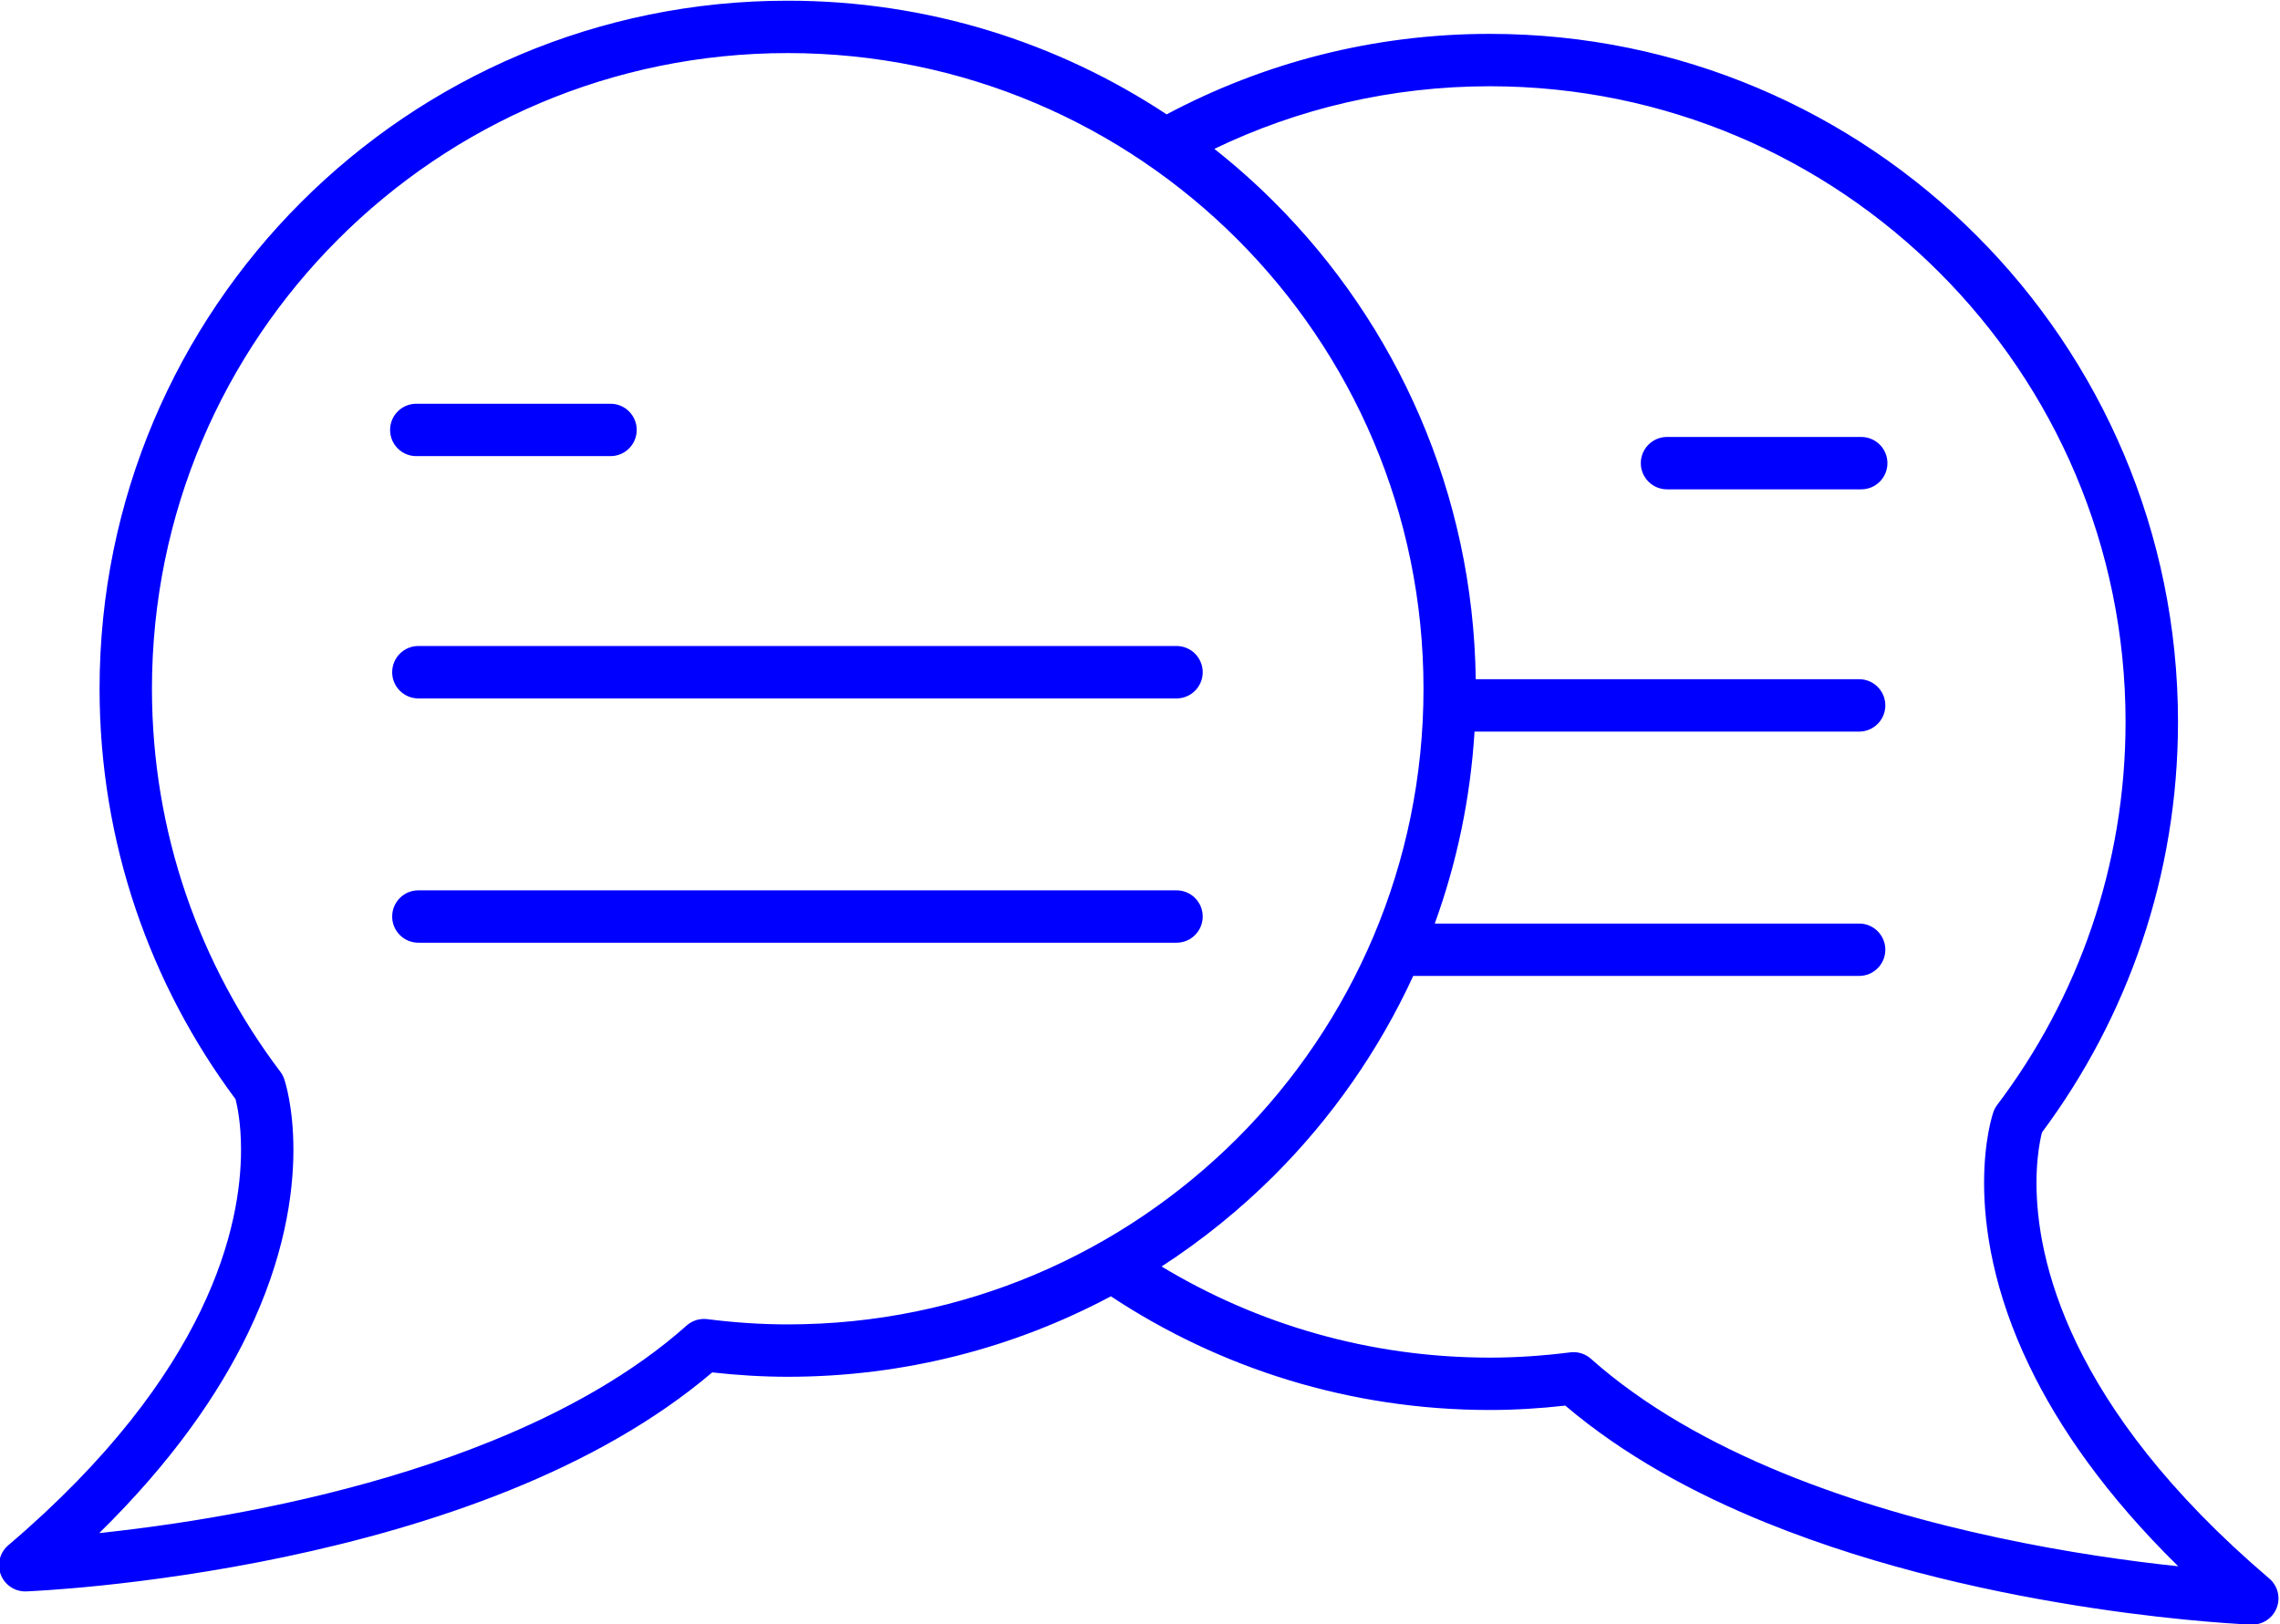 <?xml version="1.0" encoding="UTF-8" standalone="no"?>
<!-- Created with Inkscape (http://www.inkscape.org/) -->

<svg
   version="1.1"
   id="svg198"
   width="653.29"
   height="465.499"
   viewBox="0 0 653.29 465.499"
   sodipodi:docname="2604_R0lVIE5JQyA1NjgtNTE.eps"
   xmlns:inkscape="http://www.inkscape.org/namespaces/inkscape"
   xmlns:sodipodi="http://sodipodi.sourceforge.net/DTD/sodipodi-0.dtd"
   xmlns="http://www.w3.org/2000/svg"
   xmlns:svg="http://www.w3.org/2000/svg">
  <defs
     id="defs202" />
  <sodipodi:namedview
     id="namedview200"
     pagecolor="#ffffff"
     bordercolor="#000000"
     borderopacity="0.25"
     inkscape:showpageshadow="2"
     inkscape:pageopacity="0.0"
     inkscape:pagecheckerboard="0"
     inkscape:deskcolor="#d1d1d1"
     showgrid="false" />
  <g
     id="g206"
     inkscape:groupmode="layer"
     inkscape:label="Page 1"
     transform="matrix(1.333,0,0,-1.333,-1087.895,805)">
    <g
       id="g208"
       transform="scale(0.1)"
       style="fill:#0000ff">
      <path
         d="m 6563.44,15788.1 h -75.93 c 27.98,12.5 53.31,29.8 74.56,51.1 0.44,0.5 0.86,1 1.37,1.5 z m -4674.56,0 v 391.4 h 4250.63 v -165.3 c 0,-68.2 27.81,-130.4 72.5,-175 21.24,-21.3 46.58,-38.6 74.55,-51.1 z m 0,2789.4 h 3290.1 c -14.86,-48.1 -22.85,-99.1 -22.85,-151.9 0,-142 57.67,-271 150.75,-364 92.95,-93.1 222.03,-150.8 363.98,-150.8 141.95,0 271,57.7 363.98,150.8 93.03,93 150.75,222 150.73,364 0.02,52.8 -7.99,103.8 -22.86,151.9 h 400.73 v -1353.3 c -1.93,4.2 -3.65,8.6 -5.66,12.7 -74.05,155.7 -196.97,286.8 -350.62,379.1 -153.61,92.3 -338.2,145.8 -536.3,145.8 H 5094.58 4061.97 c -68.15,0.1 -130.41,-27.8 -175,-72.4 -44.73,-44.7 -72.54,-106.9 -72.52,-175.1 -0.02,-68.2 27.79,-130.4 72.52,-175 44.59,-44.7 106.85,-72.6 175,-72.5 h 974.98 v -974.6 H 1888.88 Z m 3762.34,27.7 c 14.21,-6.2 30.24,-6.2 44.42,0 l 354.23,152.7 -0.14,-48.5 -378.24,-163 -380.75,163 0.16,50 z m -601.79,380.1 618.99,266.7 623.87,-267.1 -618.99,-266.8 -244.57,104.8 263.84,110.2 c 28.68,12 42.22,45 30.24,73.7 -11.99,28.7 -44.98,42.2 -73.66,30.2 l -364.64,-152.4 z M 6073,18425.6 c -0.05,-111.3 -44.93,-211.5 -117.79,-284.4 -72.94,-72.9 -173.12,-117.8 -284.35,-117.8 -111.23,0 -211.43,44.9 -284.36,117.8 -72.87,72.9 -117.73,173.1 -117.78,284.4 0,55.8 11.34,108.8 31.85,157.1 l 348.87,-149.4 c 14.21,-6 30.21,-6 44.4,0.1 l 347.14,149.6 c 20.58,-48.3 32.02,-101.5 32.02,-157.4 z m 314.05,-2546.3 c -37.45,0 -70.86,15 -95.42,39.5 -24.51,24.6 -39.47,58 -39.54,95.4 v 253.7 103.9 128 159.3 c 0,31.1 -25.18,56.2 -56.29,56.2 -31.06,0 -56.29,-25.1 -56.29,-56.2 v -79.2 -208.1 -79.6 h -989.99 v 991.8 27.2 c 0.85,3.8 1.34,7.8 1.34,11.9 0,31.1 -25.22,56.3 -56.28,56.3 H 4061.97 c -37.43,0 -70.81,15 -95.39,39.5 -24.51,24.6 -39.5,58 -39.53,95.4 0.03,37.4 15.02,70.8 39.53,95.4 24.58,24.5 57.96,39.5 95.39,39.5 h 1032.61 576.28 c 237.01,0.1 450.62,-85.4 604.23,-222.1 76.8,-68.2 138.54,-149.2 181.04,-238.5 42.44,-89.4 65.81,-187.1 65.81,-289.9 v -526.9 -103.9 -253.7 c -0.03,-37.4 -15.01,-70.8 -39.5,-95.4 -24.61,-24.5 -57.97,-39.5 -95.39,-39.5 z m 232.68,2810.8 h -457.45 l 0.32,116.3 294.61,127 c 20.6,8.9 34.03,29.3 34,51.7 -0.04,22.5 -13.51,42.9 -34.13,51.7 l -766.55,328.2 c -14.24,6.1 -30.28,6.1 -44.46,-0.1 l -761.56,-328.1 c -20.6,-8.9 -34.03,-29.4 -34.03,-51.8 0.07,-22.4 13.54,-42.8 34.13,-51.7 l 293.81,-125.8 -0.29,-117.4 H 1832.6 c -14.79,0 -29.29,-6 -39.77,-16.5 -10.5,-10.4 -16.52,-25 -16.52,-39.8 v -2398 -504 c 0,-14.8 6.02,-29.3 16.52,-39.8 10.48,-10.4 24.98,-16.4 39.77,-16.4 h 1909.08 c 1.39,-5.5 2.82,-11.5 4.34,-18 11.6,-50 25.58,-128.7 25.48,-217.5 0,-54.8 -5.23,-113.1 -19.1,-170.7 -20.91,-86.6 -60.51,-171 -131.27,-243.2 -63.27,-64.4 -152.4,-120.1 -280.35,-156.9 -15.27,-4.4 -30.94,-8.6 -47.34,-12.5 -30.29,-7 -49.1,-37.3 -42.03,-67.5 7.05,-30.4 37.32,-49.2 67.61,-42 113.77,26.4 207.07,66.9 282.48,117.4 113.34,75.8 185.39,174.4 227.33,276.1 42.11,101.9 55.24,206.5 55.29,299.3 -0.12,95.8 -14.06,179.3 -26.68,235.5 h 737.44 c -12.59,-56.2 -26.56,-139.7 -26.66,-235.5 0,-61.9 5.88,-129 22.23,-197 24.43,-102 73.09,-206.9 160.37,-295.8 87.16,-88.9 211.89,-160.4 382.48,-200 30.25,-7.2 60.55,11.6 67.62,42 7.06,30.2 -11.78,60.5 -42.06,67.5 -16.43,3.9 -32.04,8.1 -47.38,12.5 -80.08,23.1 -145.24,53.6 -198.01,89 -94.2,63.3 -150.97,141.5 -185.94,225.6 -34.84,83.9 -46.73,174 -46.71,256.2 -0.02,76.6 10.3,145.9 20.64,195.6 1.63,7.9 3.24,15.1 4.82,22 1.51,6.4 3,12.4 4.36,17.9 h 1909.09 c 14.8,0 29.3,6 39.78,16.5 10.51,10.4 16.5,24.9 16.5,39.7 v 504 2398 c 0,14.8 -5.99,29.4 -16.5,39.8 -10.48,10.5 -24.98,16.5 -39.78,16.5"
         style="fill:#0000ff;fill-opacity:1;fill-rule:nonzero;stroke:none"
         id="path210"
         inkscape:export-filename="../../Git/1-oct-landingpage/docs/images/icon/2.svg"
         inkscape:export-xdpi="96"
         inkscape:export-ydpi="96" />
      <path
         d="m 2294.36,17981.6 h 505.03 c 31.1,0 56.31,25.2 56.31,56.3 0,31.1 -25.21,56.3 -56.31,56.3 h -505.03 c -31.1,0 -56.31,-25.2 -56.31,-56.3 0,-31.1 25.21,-56.3 56.31,-56.3"
         style="fill:#0000ff;fill-opacity:1;fill-rule:nonzero;stroke:none"
         id="path212" />
      <path
         d="M 3454.98,17570.6 H 2294.36 c -31.1,0 -56.31,-25.3 -56.31,-56.3 0,-31.1 25.21,-56.3 56.31,-56.3 h 1160.62 c 31.07,0 56.29,25.2 56.29,56.3 0,31 -25.22,56.3 -56.29,56.3"
         style="fill:#0000ff;fill-opacity:1;fill-rule:nonzero;stroke:none"
         id="path214" />
      <path
         d="M 3378.13,17043 H 2294.36 c -31.1,0 -56.31,-25.2 -56.31,-56.3 0,-31.1 25.21,-56.3 56.31,-56.3 h 1083.77 c 31.1,0 56.32,25.2 56.32,56.3 0,31.1 -25.22,56.3 -56.32,56.3"
         style="fill:#0000ff;fill-opacity:1;fill-rule:nonzero;stroke:none"
         id="path216" />
      <path
         d="m 12279.6,18746.2 c 85.5,-0.1 162.3,-34.5 218.4,-90.5 56.1,-56.1 90.6,-133 90.6,-218.5 0,-85.5 -34.5,-162.4 -90.6,-218.5 -56.1,-56 -132.9,-90.5 -218.4,-90.5 -85.6,0 -162.4,34.5 -218.5,90.5 -56,56.1 -90.5,133 -90.5,218.5 0,85.5 34.5,162.4 90.5,218.5 56.1,56 132.9,90.4 218.5,90.5 z m -421.6,-309 c 0,-116.2 47.3,-222 123.5,-298.2 76.1,-76.1 181.8,-123.4 298.1,-123.4 116.2,0 221.9,47.3 298.1,123.4 76.2,76.2 123.5,182 123.4,298.2 0.1,116.2 -47.2,222 -123.4,298 -76.2,76.2 -181.9,123.6 -298.1,123.5 -116.3,0.1 -222,-47.3 -298.1,-123.5 -76.2,-76 -123.5,-181.8 -123.5,-298"
         style="fill:#0000ff;fill-opacity:1;fill-rule:nonzero;stroke:none"
         id="path218" />
      <path
         d="m 10997.6,17919.8 c -57.4,0 -110,-23.5 -147.5,-61.2 -37.7,-37.5 -61.2,-90.1 -61.2,-147.5 0,-57.5 23.5,-110 61.2,-147.5 37.5,-37.7 90.1,-61.2 147.5,-61.1 h 333.1 v -355.6 H 8580.1 c -17.21,17 -36.58,31.2 -57.37,42.2 -25.63,13.6 -53.35,22.4 -81.84,26.3 v 1879 h 2889.81 v -1174.6 z m 421.3,-1062.5 c 53.4,-53.6 86.3,-126.9 86.4,-208.6 -0.1,-81.6 -33,-155 -86.4,-208.6 -53.6,-53.5 -127,-86.3 -208.6,-86.4 -81.7,0.1 -155.1,32.9 -208.7,86.4 -53.4,53.6 -86.3,127 -86.3,208.6 0,81.7 32.9,155 86.3,208.6 53.6,53.5 127,86.4 208.7,86.4 81.6,0 155,-32.9 208.6,-86.4 z m -1562.2,-0.3 c -16.49,26.9 -36.04,51.6 -58.14,73.6 -48.68,48.8 -110.05,85 -178.68,103.7 h 1458.52 c -59.6,-20.3 -113,-54 -156.3,-97.4 -23.9,-23.8 -44.8,-50.7 -62.2,-79.9 z m -137.74,-415.8 c -52.63,-52.6 -124.72,-84.9 -204.97,-84.9 -80.21,0 -152.31,32.3 -204.94,84.9 -52.51,52.6 -84.87,124.7 -84.87,204.9 0,80.3 32.36,152.3 84.87,205 52.63,52.5 124.73,84.8 204.94,84.8 80.25,0 152.34,-32.3 204.97,-84.8 52.5,-52.7 84.87,-124.7 84.87,-205 0,-80.2 -32.37,-152.3 -84.87,-204.9 z M 8776.5,16857 c -38.79,58.9 -77.48,118.1 -116.02,177.3 h 747.63 c -68.6,-18.7 -129.98,-54.9 -178.69,-103.7 -22.1,-22 -41.64,-46.7 -58.13,-73.6 z m 135.43,-415.8 c 28.9,-44.2 56.23,-92.2 87.82,-139.9 31.6,-47.6 67.59,-95.3 114.45,-137.3 39.86,-35.7 84.45,-62.3 131.38,-81.1 46.98,-18.8 96.2,-29.9 146.24,-35.4 45.69,-5 89.64,-5.6 131.6,-6.6 42.01,-1 82.02,-2.4 119.86,-7.9 68.11,-9.9 133.26,-30.7 193.05,-63.2 56.09,-30.3 109.87,-69.6 155.21,-115.4 45.36,-45.9 82.26,-98.3 105.86,-155 12.9,-30.7 24.4,-66.5 32.5,-102.4 8.2,-35.9 12.9,-72.1 12.9,-103.7 v -470.8 l -300.2,-0.3 v 290.2 c 0,31.1 -25.22,56.3 -56.29,56.3 -31.13,0 -56.31,-25.2 -56.31,-56.3 v -290.3 l -844.79,-1.1 v 472.3 399.6 c 0,3.3 -0.25,6.3 -0.83,9.6 l -18.72,108.2 c -1.27,7.4 -4.23,14.9 -8.28,21.2 l -563.66,864.9 c -14.91,22.9 -21.9,48.2 -21.96,73.5 0,22 5.44,44 15.8,63.5 10.37,19.5 25.53,36.6 45.49,49.7 22.9,14.8 48.16,21.8 73.45,21.9 22.05,0 44.01,-5.5 63.56,-15.8 19.51,-10.4 36.62,-25.5 49.68,-45.5 62.59,-96.1 125.06,-192.5 188.59,-288.5 68.53,-103.4 134.91,-209.2 203.6,-314.4 z m 1659.27,-962.5 c 0,76.8 17.4,149.7 49.2,216.4 47.6,100.2 127.9,186.6 230.1,248 102.1,61.4 225.9,97.5 359.8,97.5 178.4,0.1 339,-64.3 454.2,-166.8 57.6,-51.2 103.9,-111.9 135.6,-178.7 31.7,-66.7 49.2,-139.6 49.2,-216.4 v -454.1 l -306.4,-0.3 v 270.7 c 0,31.1 -25.2,56.3 -56.3,56.3 -31.1,0 -56.3,-25.2 -56.3,-56.3 v -270.9 l -440.1,-0.5 v 271.4 c 0,31.1 -25.2,56.3 -56.3,56.3 -31.1,0 -56.3,-25.2 -56.3,-56.3 v -271.5 l -306.4,-0.4 z m 2141.6,2323.2 c -124.2,74.6 -273.3,117.9 -433.2,117.9 h -459.2 -377.1 v 1230.9 c 0,14.8 -6,29.3 -16.4,39.7 -10.5,10.6 -25,16.6 -39.9,16.6 H 8384.61 c -14.84,0 -29.32,-6 -39.82,-16.6 -10.47,-10.4 -16.47,-24.9 -16.47,-39.7 v -1945.6 c -19.64,-6.6 -38.72,-15.6 -56.76,-27.3 -36.23,-23.6 -64.51,-55.5 -83.49,-91.3 -19.01,-35.9 -28.87,-75.8 -28.87,-116.2 -0.03,-46.3 13.09,-93.5 40.19,-135 l 557.31,-855.1 15.94,-92.1 v -394.8 -476.3 c 0,-9.5 2.57,-18.3 6.77,-26.2 -4.15,-7.9 -6.73,-16.8 -6.73,-26.3 0.05,-31.1 25.29,-56.2 56.36,-56.2 l 3188.76,4 c 31.1,0 56.2,25.3 56.2,56.4 0,31 -25.2,56.2 -56.3,56.2 l -55.8,-0.1 v 453.9 c 0,93.9 -21.5,183.7 -60.2,264.8 -57.9,121.8 -153.9,224.2 -273.7,296.1 -119.8,72 -263.6,113.6 -417.7,113.6 -205.6,0 -392.7,-74 -529.1,-195.3 -68.2,-60.6 -123.9,-133.2 -162.5,-214.4 -38.6,-81.1 -60.1,-170.9 -60.1,-264.8 V 15023 l -203.2,-0.3 v 470.6 c 0,42.4 -6.1,86.1 -15.7,128.6 -9.6,42.6 -23,83.8 -38.4,120.8 -30.2,72.4 -75.8,136.2 -129.7,190.8 -54,54.6 -116.46,100 -181.64,135.4 -72.15,39 -150.19,63.8 -230.48,75.5 -46.14,6.7 -90.79,8 -133.41,9 -42.63,1 -83.32,1.7 -121.89,6 -41.72,4.6 -80.85,13.6 -116.72,28 -35.86,14.4 -68.53,34 -98.16,60.5 -36.56,32.7 -66.8,71.9 -95.65,115.6 -28.89,43.6 -56.19,91.2 -87.42,139.2 -52.19,79.9 -103.53,160.9 -155.97,241.7 h 273.49 c -7.92,-31.5 -12.16,-64.4 -12.16,-98.3 -0.05,-110.9 45.13,-211.9 117.83,-284.6 72.67,-72.7 173.64,-117.8 284.57,-117.8 110.94,0 211.95,45.1 284.57,117.8 72.74,72.7 117.91,173.7 117.85,284.6 0,33.9 -4.25,66.8 -12.14,98.3 h 909.83 c -7.4,-30.7 -11.5,-62.7 -11.5,-95.7 0,-112.3 45.8,-214.6 119.5,-288.2 73.5,-73.7 175.8,-119.4 288.2,-119.4 112.4,0 214.6,45.7 288.2,119.4 73.6,73.6 119.3,175.9 119.3,288.2 0,112.4 -45.7,214.6 -119.3,288.2 -43.4,43.4 -96.8,77.1 -156.4,97.4 h 44.9 c 14.9,0 29.4,6 39.9,16.5 10.4,10.5 16.4,25 16.4,39.8 v 411.9 h 319.7 v -779.7 c 0,-31 25.2,-56.3 56.3,-56.3 31.1,0 56.3,25.3 56.3,56.3 v 796.6 28.9 c 0.7,3.4 1,6.8 1,10.5 0,31 -25.2,56.2 -56.2,56.2 h -822.8 c -26.7,0 -50.4,10.7 -67.9,28.1 -17.5,17.6 -28.1,41.3 -28.2,68 0.1,26.7 10.7,50.3 28.2,67.9 17.5,17.5 41.2,28.1 67.9,28.2 h 822.8 459.2 c 186.1,0 353.6,-67.2 473.8,-174.1 60.1,-53.4 108.4,-116.7 141.5,-186.5 33.2,-69.7 51.4,-145.9 51.4,-226 v -419.9 -82.8 -202.1 c 0,-26.7 -10.7,-50.4 -28.1,-67.9 -17.6,-17.5 -41.3,-28.2 -68,-28.2 -26.6,0 -50.3,10.7 -68,28.2 -17.4,17.5 -28,41.2 -28.1,67.9 v 202.1 82.8 93.9 135 c 0,31.2 -25.1,56.3 -56.3,56.3 -31.1,0 -56.2,-25.1 -56.2,-56.3 v -54.9 -174 -82.8 -202.1 c -0.1,-57.4 23.4,-110 61.1,-147.5 37.5,-37.7 90.1,-61.2 147.5,-61.1 57.5,-0.1 110,23.4 147.5,61.1 37.7,37.5 61.2,90.1 61.2,147.5 v 202.1 82.8 419.9 c 0,97.3 -22.3,190.3 -62.3,274.4 -60.1,126.2 -159.6,232.3 -283.8,306.9"
         style="fill:#0000ff;fill-opacity:1;fill-rule:nonzero;stroke:none"
         id="path220" />
      <path
         d="m 10231,18156.4 c -3.3,-25.1 -9.6,-49.7 -18.6,-73.5 v 0.1 c -3.4,-9.1 -6.9,-17.6 -10.4,-25.4 l -0.1,-0.1 c -5.9,-13.1 -12.5,-24.6 -20.1,-34.3 l -0.9,-1 h 0.1 c -9.1,-11.6 -21.9,-24.9 -35.6,-42 v 0 c -15.7,-19.7 -30.5,-40.2 -44.3,-61.4 v 0 c -17.1,-26.5 -33,-54.2 -47,-83.1 -16.2,-33.1 -29.9,-67.5 -40.9,-102.9 v 0 c -6.8,-21.9 -12.3,-44.3 -16.81,-66.8 h -29.94 v 380.4 c 0,31 -25.2,56.2 -56.31,56.2 -31.1,0 -56.29,-25.2 -56.29,-56.2 V 17666 h -49.61 c -15.45,77.1 -44.37,142.4 -74.81,195.2 -19.8,34.4 -40.19,63.8 -57.77,87.9 -17.51,24.1 -32.44,43.6 -40,55.3 l -1.42,2.1 c -3.52,5 -7.04,10.3 -10.67,16 l 0.05,-0.1 c -32.6,51.6 -51.46,112 -51.46,177.2 0,92.1 37.11,174.9 97.47,235.3 60.42,60.3 143.24,97.5 235.33,97.5 92.07,0 174.94,-37.2 235.34,-97.5 60.3,-60.4 97.4,-143.2 97.5,-235.3 0,-14.5 -1,-29.1 -2.8,-43.2 z m -291.53,-832.8 c -10.04,-9.9 -23.32,-15.9 -38.51,-15.9 -15.26,0 -28.52,6 -38.56,15.9 -9.94,10.1 -15.94,23.3 -15.95,38.6 0,2.2 0.37,4.2 0.6,6.3 h 107.79 c 0.26,-2.1 0.65,-4.1 0.65,-6.3 -0.03,-15.3 -6.06,-28.5 -16.02,-38.6 z m -29.33,229.8 h 81.17 v -72.3 h -178.75 v 72.3 z m -9.18,1091.6 c -122.83,0 -234.53,-50 -314.96,-130.5 -80.48,-80.4 -130.48,-192.1 -130.45,-314.9 -0.03,-87.2 25.52,-168.8 68.9,-237.3 l 0.04,-0.1 c 3.93,-6.2 8.2,-12.6 12.7,-19 v 0 c 0.45,-0.7 0.9,-1.4 1.36,-1.9 0,-0.1 0.05,-0.1 0.05,-0.1 11.82,-17.9 26.11,-36.3 41.99,-58.2 24.65,-34 52.57,-75.3 75.6,-124.7 20.55,-44.3 37.04,-94.9 43.79,-152.7 v -180.8 c 0,-14.8 5.98,-29.2 16.47,-39.7 5.14,-5.3 11.3,-9.2 17.96,-12.1 -0.25,-3.6 -0.56,-7.1 -0.56,-10.8 -0.02,-45.9 18.81,-88.1 48.95,-118.2 30.07,-30.1 72.2,-48.9 118.16,-48.9 45.97,0 88.1,18.8 118.14,48.9 30.2,30.1 49,72.3 49,118.2 0,3.4 -0.3,6.8 -0.6,10.1 7.4,2.9 14.2,7.1 19.9,12.8 10.5,10.5 16.5,24.9 16.5,39.7 v 184.9 c 0,3.8 -0.4,7.5 -1.2,11.2 4.1,26.5 10.1,52.9 18.1,78.5 v 0 c 9.2,29.8 20.8,58.9 34.5,87.1 11.8,24.3 25.4,48 40.3,71 v 0 c 11.7,18.1 24.3,35.6 37.8,52.4 9.3,11.8 22.2,25.3 35.9,42.5 h 0.1 l 0.9,1.2 0.2,0.2 c 14.4,18.4 25.2,37.9 34,57.1 5,11 9.3,21.9 13.2,32.1 v 0.1 c 12,31.7 20.4,64.8 24.9,98.5 v 0.1 c 2.5,19.3 3.7,38.7 3.7,57.9 0,122.8 -49.9,234.5 -130.4,314.9 -80.4,80.5 -192.1,130.5 -314.94,130.5"
         style="fill:#0000ff;fill-opacity:1;fill-rule:nonzero;stroke:none"
         id="path222"
         inkscape:export-filename="../../Git/1-oct-landingpage/docs/images/icon/3.svg"
         inkscape:export-xdpi="96"
         inkscape:export-ydpi="96" />
      <path
         d="m 10304.5,18010.9 v 0 c 0,0 0,-0.1 0,-0.1 v 0.1"
         style="fill:#0000ff;fill-opacity:1;fill-rule:nonzero;stroke:none"
         id="path224" />
      <path
         d="m 9910.14,18747.5 c 31.11,0 56.31,25.1 56.31,56.3 v 186.1 c 0,31.1 -25.2,56.3 -56.31,56.3 -31.1,0 -56.29,-25.2 -56.29,-56.3 v -186.1 c 0,-31.2 25.19,-56.3 56.29,-56.3"
         style="fill:#0000ff;fill-opacity:1;fill-rule:nonzero;stroke:none"
         id="path226" />
      <path
         d="m 10460.1,18800.2 -131.7,-131.6 c -22,-22 -22,-57.7 0,-79.6 22,-22 57.7,-22 79.6,0 l 131.7,131.6 c 22,22 22,57.6 0,79.6 -22,22 -57.7,22 -79.6,0"
         style="fill:#0000ff;fill-opacity:1;fill-rule:nonzero;stroke:none"
         id="path228" />
      <path
         d="m 9473.5,18654.5 -131.62,131.7 c -22.02,21.9 -57.66,21.9 -79.65,0 -21.96,-22 -21.96,-57.6 0,-79.7 l 131.64,-131.6 c 21.98,-22 57.65,-22 79.63,0 22.01,22 22.01,57.6 0,79.6"
         style="fill:#0000ff;fill-opacity:1;fill-rule:nonzero;stroke:none"
         id="path230" />
      <path
         d="m 16398.9,18314.7 c 0,161.1 65.1,306.3 170.7,411.9 105.6,105.6 250.9,170.6 411.9,170.7 161.1,-0.1 306.4,-65.1 412,-170.7 105.5,-105.6 170.5,-250.8 170.5,-411.9 0,-161 -65,-306.3 -170.5,-411.9 -105.6,-105.5 -250.9,-170.6 -412,-170.7 -161,0.1 -306.3,65.2 -411.9,170.7 -105.6,105.6 -170.7,250.9 -170.7,411.9 z m 1074.2,-491.5 c 125.7,125.6 203.6,299.7 203.5,491.5 0.1,191.8 -77.8,365.9 -203.5,491.5 -125.7,125.8 -299.8,203.6 -491.6,203.6 -191.8,0 -366,-77.8 -491.5,-203.6 -125.8,-125.6 -203.7,-299.7 -203.6,-491.5 -0.1,-191.8 77.9,-365.9 203.6,-491.5 125.5,-125.7 299.7,-203.6 491.5,-203.6 191.8,0 365.9,77.9 491.6,203.6"
         style="fill:#0000ff;fill-opacity:1;fill-rule:nonzero;stroke:none"
         id="path232" />
      <path
         d="m 16193.8,17205.8 c 224.3,134.7 495.3,213.7 787.7,213.7 389.8,0.1 741.7,-140.5 995.5,-366.2 126.8,-112.7 229,-246.7 299.5,-394.9 24.1,-50.6 44.3,-102.8 60.7,-156.4 -36.5,1.1 -73.5,1.7 -110.9,1.7 -146.2,0 -298.3,-9 -444.9,-33 -110,-18.1 -217,-44.5 -316.4,-82.6 -74.6,-28.5 -144.8,-63.5 -208.6,-106.5 -95.5,-64.4 -176.6,-147.2 -233,-251.1 -4.8,-8.8 -9.1,-18 -13.5,-27 -6.4,-13.2 -12.4,-26.6 -18,-40.3 -5.6,13.7 -11.7,27.2 -18.1,40.4 -37.3,76.6 -87.2,142.9 -146.7,198.7 -130,122 -302.5,196.3 -489.1,241.2 -186.8,44.8 -388.5,60.2 -580.5,60.3 -44.6,0 -88.7,-1 -131.9,-2.5 16.4,53.9 36.7,106.3 60.9,157.1 105.7,222.3 283,412.6 507.3,547.4 z m 2614.7,-856.9 c 76.7,-10.5 139.5,-21.1 183.1,-28.9 8.4,-1.5 15.8,-2.9 22.7,-4.3 v -331.5 c -135.8,21 -463,65.5 -818.6,65.5 -143.9,0 -292.6,-7.3 -435.3,-26.6 -107.1,-14.6 -210.9,-35.9 -307.3,-66.3 -144.2,-45.8 -272.4,-112 -366.6,-209.8 -13,-13.5 -25.3,-27.7 -37,-42.6 3.2,57.5 12,109.9 25.9,157.6 30.8,105.6 85.2,189.3 158.4,258.3 54.9,51.6 120.7,94.6 194.8,129.9 111,53 240.7,88.5 377.6,110.5 136.8,22 280.7,30.5 420.1,30.4 220,0.1 428.8,-21 582.2,-42.2 z m 205.8,-911 c -227.8,2.3 -1104.5,10.8 -1958.6,11.2 4.2,24.1 10.2,47 17.7,68.5 4.4,12.4 9.5,24.3 14.9,36 h 1926 z m -3440.9,12.9 c -196.6,0.4 -361.6,0.8 -477.5,1.1 -53.1,0.2 -95.7,0.3 -126.4,0.4 v 101.3 h 1926.3 c 2.8,-6.2 5.6,-12.5 8.1,-18.8 10.7,-26.6 18.8,-55.1 24.2,-85.7 -485.3,0.1 -977.9,0.9 -1354.7,1.7 z m -603.9,419.4 c 119.5,19.1 456.2,67 818.5,66.9 140.1,0 284.1,-7.1 420.3,-25.6 102.2,-13.8 200,-34.1 288.4,-62.1 132.8,-41.9 243.8,-101.5 319.4,-180.4 1,-0.9 1.8,-1.9 2.7,-2.8 h -1849.3 z m 4044.8,-204 h -1848.9 c 17.5,18.5 36.7,36.1 57.8,52.6 52.8,41 116.8,75.6 189,104.1 108.4,42.8 235.4,71.7 369.7,89.4 134.3,17.9 275.9,24.8 413.8,24.8 226.7,0 443.5,-18.7 603.2,-37.4 79.9,-9.3 145.6,-18.7 191.1,-25.7 9,-1.4 17,-2.6 24.3,-3.8 z m -4044.9,649.5 c 114.7,21.6 436.8,75.5 788.1,75.5 141.6,0 287.9,-8.8 426.7,-31.6 104.1,-17.1 203.9,-42 294.4,-76.6 67.8,-26 130.4,-57.4 185.8,-94.8 83.3,-56.1 150.2,-125.3 197.1,-211.4 41,-75.7 67.1,-165.1 72.9,-272.8 -30.3,38.6 -65.4,73.3 -104.7,103.7 -63.3,49.1 -136.7,88.4 -216.8,120 -120.1,47.3 -255.4,77.5 -396.2,96.2 -140.7,18.7 -287,25.8 -428.7,25.8 -355.4,0 -682.7,-44.4 -818.6,-65.5 z m 615.4,391.1 c -32.2,-67.7 -58.4,-138.4 -78,-211.3 -341,-21.6 -603.6,-78.2 -605.5,-78.4 -25.9,-5.7 -44.4,-28.6 -44.4,-55.1 v -350.9 -614.9 c 0,-31.1 25,-56.2 56.1,-56.3 0,0 1032.1,-3.3 2028.2,-3.4 0,-0.1 0.1,-0.2 0.1,-0.3 2,-4 4.4,-7.6 7.1,-11 0.7,-0.8 1.3,-1.6 2,-2.3 1.2,-1.4 2.5,-2.7 3.8,-3.9 1.2,-1.1 2.4,-2 3.6,-3 1.2,-0.8 2.3,-1.8 3.5,-2.6 2.5,-1.6 5.2,-3 7.9,-4.2 0.8,-0.4 1.8,-0.8 2.7,-1.1 2.3,-0.9 4.7,-1.6 7,-2.2 1,-0.2 1.9,-0.4 2.8,-0.6 3.3,-0.6 6.8,-1 10.2,-1 3.5,0 6.9,0.4 10.2,1 1,0.2 1.8,0.4 2.8,0.6 2.4,0.6 4.7,1.3 7,2.2 0.9,0.3 1.9,0.7 2.8,1.1 2.7,1.2 5.3,2.6 7.8,4.2 1.3,0.8 2.4,1.8 3.5,2.6 1.2,1 2.4,1.9 3.5,3 1.4,1.2 2.7,2.5 3.9,3.9 0.7,0.7 1.3,1.5 1.9,2.2 2.8,3.4 5.2,7.1 7.2,11.2 0,0.1 0.1,0.1 0.1,0.2 489.4,-0.2 987.5,-3 1367.5,-5.9 196.6,-1.4 361.6,-3 477.5,-4 57.8,-0.6 103.5,-1 134.6,-1.4 31.2,-0.3 47.8,-0.5 47.8,-0.5 15.1,-0.1 29.6,5.7 40.2,16.3 10.7,10.6 16.8,25 16.8,40 v 228.9 386.1 c 0,0 0,0 0,0 v 366 c 0,26.5 -18.6,49.4 -44.5,55.1 -1.9,0.2 -275.4,59.2 -626.7,79.6 -19.5,72.5 -45.5,142.8 -77.6,210.1 -116,243.9 -309.2,450.1 -551,595.5 -242,145.3 -533,229.8 -845.7,229.8 -417,0 -795.3,-150.2 -1070.2,-394.6 -137.5,-122.2 -249.1,-268.1 -326.5,-430.7"
         style="fill:#0000ff;fill-opacity:1;fill-rule:nonzero;stroke:none"
         id="path234"
         inkscape:export-filename="../../Git/1-oct-landingpage/docs/images/icon/4.svg"
         inkscape:export-xdpi="96"
         inkscape:export-ydpi="96" />
      <path
         d="m 19385.4,15218.1 h -4787 c -31.1,0 -56.3,-25.2 -56.3,-56.3 0,-31.1 25.2,-56.3 56.3,-56.3 h 4787 c 31.1,0 56.4,25.2 56.4,56.3 0,31.1 -25.3,56.3 -56.4,56.3"
         style="fill:#0000ff;fill-opacity:1;fill-rule:nonzero;stroke:none"
         id="path236" />
      <path
         d="m 6072.87,9897.7 c 0,31.2 -25.21,56.3 -56.31,56.3 H 3356.02 c -31.08,0 -56.29,-25.1 -56.29,-56.3 0,-31 25.21,-56.3 56.29,-56.3 h 2660.54 c 31.1,0 56.31,25.3 56.31,56.3"
         style="fill:#0000ff;fill-opacity:1;fill-rule:nonzero;stroke:none"
         id="path238" />
      <path
         d="m 2508.71,11620.1 c 0.02,70.7 28.48,134.1 74.75,180.5 46.36,46.3 109.84,74.7 180.5,74.7 70.69,0 134.15,-28.4 180.53,-74.7 46.27,-46.4 74.71,-109.8 74.76,-180.5 -0.05,-70.7 -28.49,-134.2 -74.76,-180.5 -46.38,-46.3 -109.84,-74.8 -180.53,-74.8 -70.66,0 -134.14,28.5 -180.5,74.8 -46.27,46.3 -74.73,109.8 -74.75,180.5 z m 515.36,-260.1 c 66.52,66.4 107.78,158.6 107.75,260.1 0.03,101.4 -41.23,193.7 -107.75,260.1 -66.37,66.5 -158.7,107.8 -260.11,107.7 -101.38,0.1 -193.71,-41.2 -260.07,-107.7 -66.53,-66.4 -107.8,-158.7 -107.76,-260.1 -0.04,-101.5 41.23,-193.7 107.76,-260.1 66.36,-66.5 158.69,-107.8 260.07,-107.8 101.41,0 193.74,41.3 260.11,107.8"
         style="fill:#0000ff;fill-opacity:1;fill-rule:nonzero;stroke:none"
         id="path240" />
      <path
         d="m 2412.38,11013.9 c 89.63,53.8 198.25,85.6 315.82,85.6 h 391.65 701.79 c 20.53,0 38.56,-8.1 52.07,-21.5 13.41,-13.6 21.57,-31.6 21.6,-52.2 -0.03,-20.5 -8.19,-38.5 -21.6,-52.1 -13.51,-13.4 -31.54,-21.5 -52.07,-21.5 h -701.79 c -16.3,0 -31.55,-6.9 -42.29,-19.2 -10.74,-12.2 -15.65,-28.3 -13.5,-44.5 l 0.39,-3.1 v -650.5 -52 V 8488 c 0,-42.6 -16.31,-80.4 -41.91,-107.5 -25.76,-27.1 -59.77,-42.9 -97.56,-43 -37.75,0.1 -71.74,15.9 -97.52,43 -7.71,8.2 -14.45,17.4 -20.27,27.3 7.77,25.4 12.07,52.3 12.07,80.2 v 1044.8 c 0,31 -25.23,56.2 -56.29,56.2 -9.99,0 -19.2,-2.8 -27.32,-7.3 -17.23,-9.6 -28.99,-27.8 -28.99,-48.9 V 8488 c 0,-42.6 -16.28,-80.4 -41.89,-107.5 -25.81,-27.1 -59.82,-42.9 -97.56,-43 -37.77,0.1 -71.78,15.9 -97.56,43 -25.64,27.1 -41.94,64.9 -41.94,107.5 v 1518.3 127.7 44.7 56.2 14.5 c 0,31.1 -25.17,56.2 -56.28,56.2 -31.07,0 -56.29,-25.1 -56.29,-56.2 v -14.5 -56.2 -172.4 c -0.02,-20.5 -8.17,-38.5 -21.59,-52.1 -13.52,-13.4 -31.55,-21.5 -52.07,-21.5 -20.51,0 -38.59,8.1 -52.09,21.5 -13.43,13.6 -21.54,31.6 -21.56,52.1 v 172.4 70.7 358.1 c 0,67.1 15.23,130.7 42.97,189.2 41.64,87.6 111.94,163.4 201.58,217.2 z m 1035.15,882.4 H 5960.27 V 10207.5 H 3447.53 v 632.1 h 374.11 c 51.25,0 98.18,20.9 131.68,54.5 31.21,31.1 51.24,73.8 54.02,120.8 l 1218.83,372.9 c 29.73,9.1 46.48,40.6 37.37,70.3 -9.1,29.8 -40.57,46.5 -70.3,37.3 l -1213.63,-371.3 c -7.52,12.1 -16.27,23.4 -26.29,33.4 -33.5,33.7 -80.43,54.6 -131.68,54.6 h -374.11 z m -359.42,113.6 v 81.3 h 3196.4 v -81.3 z m 1598.68,984.5 942.77,-790.7 H 3768.99 Z M 2109.1,10845.1 c -34.6,-72.8 -53.89,-153.3 -53.87,-237.6 v -358.1 -70.7 -172.4 c -0.02,-51.2 20.91,-98.1 54.56,-131.6 33.53,-33.7 80.42,-54.7 131.69,-54.6 26.08,0 51,5.4 73.66,15.2 V 8488 c 0,-71.6 27.52,-137.2 72.73,-184.9 45.08,-47.7 108.97,-78.2 179.34,-78.2 70.15,0 133.84,30.3 178.92,77.8 45,-47.5 108.71,-77.8 178.85,-77.8 70.39,0 134.26,30.5 179.31,78.2 45.24,47.7 72.75,113.3 72.75,184.9 v 1694.9 52 604.7 h 157.92 v -688.4 c 0,-14.8 5.97,-29.3 16.47,-39.8 10.5,-10.4 24.98,-16.5 39.82,-16.5 h 2625.31 c 14.85,0 29.34,6.1 39.82,16.5 10.5,10.5 16.49,25 16.49,39.8 v 1746.1 h 267.93 c 14.84,0 29.32,6 39.83,16.5 10.44,10.5 16.46,25 16.46,39.8 v 193.8 c 0,14.9 -6.02,29.3 -16.46,39.9 -10.51,10.4 -24.99,16.4 -39.83,16.4 h -536.05 l -1082.27,907.8 c -21.09,17.6 -52.04,17.4 -72.93,-0.5 L 3596.5,12203.7 h -564.68 c -14.84,0 -29.34,-6 -39.84,-16.4 -10.48,-10.6 -16.44,-25 -16.44,-39.9 v -193.8 c 0,-14.8 5.96,-29.3 16.47,-39.8 10.47,-10.5 24.97,-16.5 39.81,-16.5 h 303.14 v -685.2 H 3119.85 2728.2 c -183.86,0 -351.27,-66.2 -473.45,-174.8 -61.15,-54.4 -111,-119.4 -145.65,-192.2"
         style="fill:#0000ff;fill-opacity:1;fill-rule:nonzero;stroke:none"
         id="path242"
         inkscape:export-filename="../../Git/1-oct-landingpage/docs/images/icon/1.svg"
         inkscape:export-xdpi="96"
         inkscape:export-ydpi="96" />
      <path
         d="m 4774.87,11155.8 c 0,-31.1 25.22,-56.3 56.28,-56.3 h 962.64 c 31.11,0 56.29,25.2 56.29,56.3 0,31.1 -25.18,56.3 -56.29,56.3 h -962.64 c -31.06,0 -56.28,-25.2 -56.28,-56.3"
         style="fill:#0000ff;fill-opacity:1;fill-rule:nonzero;stroke:none"
         id="path244" />
      <path
         d="m 5793.79,10846.1 h -962.64 c -31.06,0 -56.28,-25.2 -56.28,-56.2 0,-31.1 25.22,-56.3 56.28,-56.3 h 962.64 c 31.11,0 56.29,25.2 56.29,56.3 0,31 -25.18,56.2 -56.29,56.2"
         style="fill:#0000ff;fill-opacity:1;fill-rule:nonzero;stroke:none"
         id="path246" />
      <path
         d="m 5793.79,10545.3 h -962.64 c -31.06,0 -56.28,-25.2 -56.28,-56.3 0,-31.1 25.22,-56.2 56.28,-56.2 h 962.64 c 31.11,0 56.29,25.1 56.29,56.2 0,31.1 -25.18,56.3 -56.29,56.3"
         style="fill:#0000ff;fill-opacity:1;fill-rule:nonzero;stroke:none"
         id="path248" />
      <path
         d="m 8855.41,11213.4 c 0.07,74.8 30.16,142 79.14,191.1 49.04,48.9 116.25,79.1 191,79.1 74.76,0 141.91,-30.2 190.98,-79.1 49,-49.1 79.1,-116.3 79.1,-191.1 0,-74.7 -30.1,-141.9 -79.1,-190.9 -49.07,-49 -116.22,-79.1 -190.98,-79.2 -74.75,0.1 -141.96,30.2 -191,79.2 -48.98,49 -79.07,116.2 -79.14,190.9 z m 540.72,-270.6 c 69.18,69.1 112.13,165.1 112.06,270.6 0.07,105.5 -42.88,201.6 -112.06,270.6 -69.07,69.2 -165.12,112.2 -270.58,112.1 -105.51,0.1 -201.53,-42.9 -270.63,-112.1 -69.13,-69 -112.09,-165.1 -112.09,-270.6 0,-105.5 42.96,-201.5 112.09,-270.6 69.1,-69.1 165.12,-112.1 270.63,-112.1 105.46,0 201.51,43 270.58,112.1"
         style="fill:#0000ff;fill-opacity:1;fill-rule:nonzero;stroke:none"
         id="path250"
         inkscape:export-filename="../../Git/1-oct-landingpage/docs/images/icon/6.svg"
         inkscape:export-xdpi="96"
         inkscape:export-ydpi="96" />
      <path
         d="m 11625.3,11213.4 c 0,74.8 30.2,142 79.2,191.1 49,48.9 116.2,79.1 191,79.1 74.7,0 141.8,-30.2 190.9,-79.1 49,-49.1 79.1,-116.3 79.1,-191.1 0,-74.7 -30.1,-141.9 -79.1,-190.9 -49.1,-49 -116.2,-79.1 -190.9,-79.2 -74.8,0.1 -142,30.2 -191,79.2 -49,49 -79.2,116.2 -79.2,190.9 z m 540.8,-270.6 c 69.1,69.1 112,165.1 112,270.6 0,105.5 -42.9,201.6 -112,270.6 -69.1,69.2 -165.1,112.2 -270.6,112.1 -105.5,0.1 -201.6,-42.9 -270.6,-112.1 -69.2,-69 -112.2,-165.1 -112.1,-270.6 -0.1,-105.5 42.9,-201.5 112.1,-270.6 69,-69.1 165.1,-112.1 270.6,-112.1 105.5,0 201.5,43 270.6,112.1"
         style="fill:#0000ff;fill-opacity:1;fill-rule:nonzero;stroke:none"
         id="path252" />
      <path
         d="m 10863.9,10071.9 c -48.2,-48.1 -114.1,-77.6 -187.6,-77.7 -73.4,0.1 -139.4,29.6 -187.6,77.7 -48.1,48.2 -77.6,114.2 -77.7,187.6 0.1,73.4 29.6,139.4 77.7,187.6 48.2,48.1 114.2,77.6 187.6,77.7 73.5,-0.1 139.4,-29.6 187.6,-77.7 48.1,-48.2 77.7,-114.2 77.7,-187.6 0,-73.4 -29.6,-139.4 -77.7,-187.6 z m -187.6,565.5 c -104.1,0 -199,-42.4 -267.2,-110.7 -68.3,-68.2 -110.7,-163 -110.7,-267.2 0,-104.1 42.4,-199 110.7,-267.2 68.2,-68.3 163,-110.7 267.2,-110.7 104.2,0 199.1,42.4 267.2,110.7 68.3,68.2 110.7,163.1 110.7,267.2 0,104.2 -42.4,199 -110.7,267.2 -68.1,68.3 -163,110.7 -267.2,110.7"
         style="fill:#0000ff;fill-opacity:1;fill-rule:nonzero;stroke:none"
         id="path254" />
      <path
         d="M 12421.6,8756.5 V 8997 c 0,31.1 -25.2,56.3 -56.3,56.3 -31.1,0 -56.3,-25.2 -56.3,-56.3 v -240.7 l -401,-0.5 V 8997 c 0,31.1 -25.2,56.3 -56.3,56.3 -31,0 -56.2,-25.2 -56.2,-56.3 v -241.3 l -276.7,-0.4 v 412.3 c 0,70.8 16,137.8 45.2,199.5 43.9,92.2 118,171.9 212.3,228.6 94.3,56.6 208.6,90 332.2,90 164.8,0.1 313.1,-59.4 419.4,-154 53.2,-47.2 95.8,-103.1 125,-164.6 29.3,-61.7 45.3,-128.7 45.3,-199.5 v -410.8 z m -504.1,1307.2 c -48.9,49.1 -79.1,116.2 -79.1,191 0,74.7 30.2,141.9 79.1,191 49.1,49 116.2,79 191,79.1 74.8,-0.1 141.9,-30.1 191,-79.1 49,-49.1 79.1,-116.2 79.1,-191 0,-74.8 -30.1,-141.9 -79.1,-191 -49.1,-48.9 -116.2,-79.1 -191,-79.1 -74.8,0 -141.9,30.2 -191,79.1 z m 291,-178.4 c 65.5,17.8 124.2,52.3 170.6,98.8 51.1,51 87.7,116.7 103.5,190 1.6,-15.7 2.6,-31.6 2.6,-47.7 v -426.3 c -82.4,47 -176.2,79 -276.7,91.8 z M 10985.6,8754.7 v 265.7 c 0,31 -25.2,56.2 -56.3,56.2 -31.1,0 -56.3,-25.2 -56.3,-56.2 v -265.8 l -776.9,-1 v 434.8 371.3 c 0,3.3 -0.3,6.3 -0.8,9.6 l -17.4,100.6 c -1.3,7.3 -4.3,14.8 -8.3,21.1 l -523.74,803.6 c -13.42,20.7 -19.71,43.4 -19.71,66.1 0,19.8 4.88,39.6 14.16,57.1 9.36,17.6 22.95,33 40.94,44.7 20.61,13.4 43.32,19.7 66.09,19.7 19.85,0 39.6,-4.9 57.15,-14.1 17.59,-9.4 32.94,-23 44.69,-41 58.13,-89.2 116.22,-178.8 175.28,-268 63.61,-96.1 125.34,-194.3 189.14,-292.2 26.8,-40.9 52.2,-85.5 81.6,-129.9 29.4,-44.5 63.1,-89 107,-128.4 37.4,-33.5 79.2,-58.5 123.2,-76.1 44.1,-17.6 90.2,-28 137,-33.2 42.6,-4.6 83.6,-5.2 122.6,-6.1 39,-0.9 76,-2.2 110.9,-7.3 62.8,-9.1 122.9,-28.3 178,-58.2 51.8,-28 101.5,-64.3 143.3,-106.6 41.8,-42.3 75.8,-90.6 97.5,-142.7 11.9,-28.4 22.5,-61.4 30,-94.5 7.6,-33.1 11.9,-66.5 11.8,-95.5 V 8755 Z M 9607.29,8753 v 442.1 c 0.05,87.9 -20.07,171.9 -56.24,247.8 -33.37,70.2 -80.41,133.5 -137.69,187.4 15.21,10.1 25.25,27.3 25.25,46.9 v 278.5 c 0,31.2 -25.22,56.4 -56.29,56.4 -31.09,0 -56.3,-25.2 -56.3,-56.4 v -255.8 c -10.1,6.8 -20.34,13.5 -30.83,19.7 -106.7,64.1 -233.76,102.4 -370.09,105.8 v 74.6 c 97.56,5 185.84,46.8 250.48,111.6 69.15,69 112.1,165 112.1,270.6 0,105.4 -42.95,201.5 -112.1,270.6 -37.36,37.4 -82.65,67 -133.04,86.4 27.11,3.4 54.76,5.3 83.01,5.3 105.19,0 203.61,-24.3 288.77,-66.4 -0.44,-5.8 -0.77,-11.6 -0.77,-17.4 -0.03,-43.7 12.37,-88.3 37.99,-127.6 l 263.77,-404.7 v -351.2 c 0,-31 25.2,-56.3 56.28,-56.3 31.07,0 56.28,25.3 56.28,56.3 v 178.5 l 141.04,-216.5 14.6,-84.4 v -366.4 -435 z m -389.24,-0.5 v 271.9 c 0,31.1 -25.22,56.4 -56.29,56.4 -31.12,0 -56.33,-25.3 -56.33,-56.4 v -272.1 l -400.95,-0.5 v 272.6 c 0,31.1 -25.16,56.4 -56.28,56.4 -31.07,0 -56.29,-25.3 -56.29,-56.4 v -272.7 l -276.7,-0.4 v 443.8 c 0.02,70.8 16.06,137.8 45.3,199.4 43.88,92.3 117.91,172 212.22,228.7 94.3,56.6 208.6,90 332.23,90 164.82,0 313.11,-59.4 419.42,-154 53.16,-47.2 95.78,-103.2 125.01,-164.7 29.27,-61.6 45.34,-128.6 45.34,-199.4 v -442.3 z m -682.25,1373.9 c 0,15.6 0.92,31.1 2.46,46.4 18.39,-61.7 51.82,-117 96.08,-161.2 48.24,-48.3 109.59,-83.8 178.16,-100.8 v -90.6 c -100.31,-11.9 -194.1,-42.6 -276.7,-88.5 z m 178.18,-35.2 c -49,49 -79.09,116.2 -79.12,191 0.03,74.7 30.12,141.9 79.12,190.9 49.05,49 116.23,79.1 190.98,79.1 74.77,0 141.96,-30.1 191.02,-79.1 48.94,-49 79.06,-116.2 79.11,-190.9 -0.05,-74.8 -30.17,-142 -79.11,-191 -49.06,-49 -116.25,-79.1 -191.02,-79.1 -74.75,0 -141.93,30.1 -190.98,79.1 z m 4288.52,-1334 -191.7,-0.2 v 410.6 c 0.1,87.9 -20.1,171.9 -56.2,247.8 -40.5,85 -100.8,159.9 -175.3,220.4 11.3,10.3 18.5,25 18.5,41.4 v 449.2 c 0,87.9 -20.1,171.9 -56.3,247.7 -54.1,114 -144,209.6 -255.8,276.9 -111.9,67.2 -246.3,106.2 -390.2,106.2 -192,-0.1 -366.8,-69.2 -494.3,-182.6 -63.8,-56.6 -115.8,-124.5 -151.9,-200.5 -36.1,-75.8 -56.2,-159.8 -56.2,-247.7 v -449.2 c 0,-31 25.2,-56.3 56.3,-56.3 31.1,0 56.3,25.3 56.3,56.3 v 449.2 c 0,70.7 16,137.8 45.3,199.4 43.9,92.3 117.9,172 212.2,228.6 94.4,56.7 208.6,90.1 332.3,90.1 47.7,0 93.9,-5.1 138.2,-14.5 -75.6,-14.9 -143.4,-52.3 -195.8,-104.7 -69.1,-69.1 -112.1,-165.1 -112.1,-270.6 0,-105.5 43,-201.5 112.1,-270.6 66.3,-66.4 157.5,-108.5 258,-111.8 v -74.2 c -149.3,-2.4 -287.7,-46.5 -400.9,-120.7 v 278.3 c 0,31.2 -25.2,56.4 -56.4,56.4 -31,0 -56.2,-25.2 -56.2,-56.4 v -278.5 c 0,-25.6 17.2,-47 40.7,-53.8 -2.9,-2.5 -5.9,-5 -8.8,-7.5 -63.8,-56.7 -115.8,-124.6 -151.9,-200.5 -36.1,-75.9 -56.3,-159.9 -56.2,-247.8 v -412.4 h -37 v 433.2 c 0,39.8 -5.7,80.7 -14.7,120.4 -9,39.8 -21.5,78.3 -35.9,113 -28.2,67.6 -70.9,127.4 -121.4,178.4 -50.5,51.1 -108.7,93.5 -169.7,126.5 -67.5,36.5 -140.4,59.7 -215.4,70.6 -43.2,6.3 -84.9,7.5 -124.5,8.5 -39.6,0.8 -77.3,1.5 -112.9,5.5 -38.5,4.2 -74.4,12.5 -107.3,25.8 -33,13.2 -62.9,31.1 -90.1,55.5 -33.6,30 -61.5,66.1 -88.2,106.5 -26.8,40.3 -52.1,84.7 -81.2,129.4 -63.1,96.7 -125,195.1 -189.6,292.8 -58.6,88.6 -116.54,177.9 -174.8,267.3 -22.35,34.3 -52.45,61 -86.33,78.9 -33.89,18 -71.61,27.3 -109.83,27.3 -43.75,0.1 -88.32,-12.3 -127.59,-38 -28.88,-18.8 -52.39,-43.3 -69.87,-70.8 -97.24,45.5 -207.59,71.2 -324.33,71.2 -191.98,-0.1 -366.7,-69.2 -494.24,-182.6 -63.77,-56.6 -115.78,-124.5 -151.9,-200.5 -36.11,-75.8 -56.21,-159.8 -56.19,-247.7 v -449.2 c 0,-7.1 1.47,-13.8 3.85,-20 -5.51,-4.6 -10.99,-9.1 -16.35,-13.9 -63.74,-56.7 -115.74,-124.5 -151.87,-200.4 -36.14,-75.9 -56.26,-159.9 -56.21,-247.8 v -445.5 c -24.93,-5.9 -43.47,-28.1 -43.44,-54.7 0.04,-31.1 25.31,-56.3 56.38,-56.3 l 4787.12,6 c 31.1,0.1 56.2,25.3 56.2,56.4 -0.1,31.1 -25.3,56.2 -56.4,56.2"
         style="fill:#0000ff;fill-opacity:1;fill-rule:nonzero;stroke:none"
         id="path256" />
      <path
         d="m 10687.3,12223.9 c 84.9,-0.1 161.3,-34.3 217,-89.9 55.5,-55.7 89.8,-132.1 89.8,-217 0,-13.4 -0.8,-26.8 -2.5,-39.8 -3.1,-23.2 -8.8,-45.8 -17.1,-67.7 -3.2,-8.4 -6.4,-16.3 -9.7,-23.5 v 0 c -5.5,-12.1 -11.5,-22.6 -18.4,-31.3 l -0.4,-0.6 -0.3,-0.3 c -8.4,-10.7 -20.3,-23.1 -33.2,-39.1 v -0.1 c -14.8,-18.5 -28.6,-37.8 -41.5,-57.5 v -0.1 c -16.2,-24.9 -31,-50.8 -44.1,-77.9 -15.2,-31.1 -28.1,-63.4 -38.4,-96.7 -6.1,-19.5 -11.2,-39.5 -15.2,-59.7 h -21.1 v 351.3 c 0,31.1 -25.2,56.3 -56.3,56.3 -31.1,0 -56.3,-25.2 -56.3,-56.3 v -351.3 h -39.4 c -14.6,71.2 -41.6,131.5 -69.7,180.4 -18.6,32.2 -37.7,59.7 -54.1,82.3 -16.4,22.6 -30.4,40.7 -37.2,51.6 l -1.5,2 c -3.2,4.5 -6.5,9.4 -9.8,14.7 -30,47.6 -47.4,103.2 -47.5,163.3 0.1,84.9 34.3,161.3 89.9,217 55.7,55.6 132.1,89.8 217,89.9 z m 33.3,-1121.8 c -8.7,-8.6 -20.1,-13.7 -33.3,-13.8 -13.2,0.1 -24.6,5.2 -33.3,13.8 -8.6,8.8 -13.8,20.2 -13.8,33.4 0,0.7 0.2,1.4 0.2,2.2 h 93.8 c 0,-0.8 0.2,-1.5 0.2,-2.2 0,-13.2 -5.2,-24.6 -13.8,-33.4 z m -24.7,208.1 h 72 v -60 h -159.3 v 60 z m -428,606.8 c -0.1,-82.1 24,-158.9 64.8,-223.5 l 0.1,-0.1 c 3.6,-5.7 7.7,-11.7 11.9,-17.7 v 0 c 0.4,-0.6 0.8,-1.2 1.1,-1.8 0.1,-0.1 0.2,-0.2 0.3,-0.4 11.1,-16.7 24.4,-33.8 39.2,-54.2 22.9,-31.5 48.8,-69.9 70.1,-115.7 19.1,-41 34.3,-87.8 40.6,-141.2 v -168.5 c 0,-14.8 6,-29.3 16.5,-39.8 4.4,-4.5 9.8,-8 15.5,-10.7 -0.1,-2.6 -0.4,-5.3 -0.4,-7.9 -0.1,-43.9 18,-84.2 46.8,-112.9 28.7,-28.9 69,-46.8 112.9,-46.8 44,0 84.2,17.9 113,46.8 28.7,28.7 46.7,69 46.7,112.9 0,2.4 -0.3,4.6 -0.4,7 6.4,2.8 12.3,6.7 17.3,11.6 10.6,10.5 16.5,25 16.5,39.8 v 172.6 c 0,3.5 -0.3,7 -1,10.4 3.7,24.5 9.3,48.6 16.6,72.2 v 0 c 8.6,27.6 19.4,54.6 32.1,80.8 10.9,22.5 23.5,44.5 37.3,65.8 v 0 c 10.9,16.7 22.6,33 35.1,48.6 8.5,10.8 20.4,23.2 33.3,39.4 0.1,0.1 0.2,0.2 0.2,0.3 l -0.2,-0.3 0.9,1.1 0.4,0.5 c 13.6,17.5 24,35.9 32.2,54.1 v -0.1 c 4.7,10.4 8.7,20.6 12.5,30.3 11.3,29.9 19.2,61 23.4,92.8 v 0.1 c 2.4,18.2 3.5,36.4 3.5,54.5 0.1,115.7 -47,220.8 -122.8,296.6 -75.7,75.8 -180.9,122.9 -296.6,122.9 -115.6,0 -220.9,-47.1 -296.6,-122.9 -75.8,-75.8 -122.9,-180.9 -122.8,-296.6"
         style="fill:#0000ff;fill-opacity:1;fill-rule:nonzero;stroke:none"
         id="path258" />
      <path
         d="m 10752.2,12480.9 v 173.7 c 0,31.1 -25.2,56.3 -56.3,56.3 -31.1,0 -56.3,-25.2 -56.3,-56.3 v -173.7 c 0,-31.2 25.2,-56.3 56.3,-56.3 31.1,0 56.3,25.1 56.3,56.3"
         style="fill:#0000ff;fill-opacity:1;fill-rule:nonzero;stroke:none"
         id="path260" />
      <path
         d="m 11163.2,12277.7 122.9,122.9 c 21.9,22 21.9,57.6 0,79.6 -22,22 -57.7,22 -79.7,0 l -122.8,-122.8 c -21.9,-22 -21.9,-57.7 0,-79.7 22,-21.9 57.6,-21.9 79.6,0"
         style="fill:#0000ff;fill-opacity:1;fill-rule:nonzero;stroke:none"
         id="path262" />
      <path
         d="m 10168.1,12467.1 c -21.9,21.9 -57.6,21.9 -79.6,0 -21.9,-22 -21.9,-57.6 0,-79.6 l 122.9,-122.9 c 22,-22 57.6,-22 79.6,0 22,22 22,57.6 0,79.6 l -122.9,122.9"
         style="fill:#0000ff;fill-opacity:1;fill-rule:nonzero;stroke:none"
         id="path264" />
      <path
         d="m 15261.8,12692.7 h 2497 c 37.3,-0.1 72.7,9.5 103.4,26.3 v -465.9 h -1796.9 c -14.9,0 -29.3,-6 -39.8,-16.4 -10.5,-10.6 -16.5,-25 -16.5,-39.8 V 9016.1 h -747.2 c -28.7,0.1 -54.2,11.6 -73.1,30.3 -18.8,18.9 -30.2,44.4 -30.3,73.2 V 12719 c 30.8,-16.7 66.1,-26.4 103.4,-26.3 z m -73.1,289 c 18.9,18.8 44.4,30.3 73.1,30.3 h 2497 c 28.8,0 54.2,-11.5 73.2,-30.3 18.8,-18.8 30.2,-44.4 30.2,-73.1 0,-28.8 -11.4,-54.2 -30.2,-73.1 -19,-18.8 -44.4,-30.3 -73.2,-30.3 h -2497 c -28.7,0 -54.2,11.5 -73.1,30.3 -18.8,18.9 -30.2,44.4 -30.3,73.1 0.1,28.7 11.5,54.3 30.3,73.1 z m 3636.7,-841.1 V 8440.9 c 0,-28.7 -11.5,-54.2 -30.3,-73.1 -18.9,-18.8 -44.4,-30.2 -73.1,-30.3 h -2497 c -28.7,0.1 -54.2,11.5 -73.1,30.3 -18.8,18.9 -30.2,44.4 -30.3,73.1 v 3699.7 z m -3779.6,-3021 c 0,-59.5 24.3,-113.9 63.3,-152.8 38.9,-39 93.3,-63.3 152.7,-63.3 h 747.2 v -462.6 c 0,-59.4 24.3,-113.8 63.2,-152.7 39,-39 93.4,-63.3 152.8,-63.3 h 2497 c 59.4,0 113.9,24.3 152.8,63.3 39,38.9 63.2,93.3 63.2,152.7 v 3756 c 0,14.7 -6,29.2 -16.5,39.8 -10.5,10.4 -24.9,16.4 -39.8,16.4 h -906.9 v 622.3 c 0,3.7 -0.3,7.5 -1.1,11.1 0.8,7.3 1.1,14.7 1.1,22.1 0,59.4 -24.2,113.8 -63.2,152.7 -38.9,39 -93.3,63.4 -152.8,63.3 h -2497 c -59.4,0.1 -113.8,-24.3 -152.7,-63.3 -39,-38.9 -63.3,-93.3 -63.3,-152.7 0,-7.4 0.4,-14.8 1.2,-22.1 -0.7,-3.6 -1.2,-7.4 -1.2,-11.1 V 9119.6"
         style="fill:#0000ff;fill-opacity:1;fill-rule:nonzero;stroke:none"
         id="path266"
         inkscape:export-filename="../../Git/1-oct-landingpage/docs/images/icon/5.svg"
         inkscape:export-xdpi="96"
         inkscape:export-ydpi="96" />
      <path
         d="m 16405.7,11615.7 h 710.2 c 31.1,0 56.3,25.2 56.3,56.2 0,31.2 -25.2,56.3 -56.3,56.3 h -710.2 c -31.1,0 -56.3,-25.1 -56.3,-56.3 0,-31 25.2,-56.2 56.3,-56.2"
         style="fill:#0000ff;fill-opacity:1;fill-rule:nonzero;stroke:none"
         id="path268" />
      <path
         d="m 16405.7,11207 h 2062.5 c 31.1,0 56.3,25.2 56.3,56.3 0,31.1 -25.2,56.3 -56.3,56.3 h -2062.5 c -31.1,0 -56.3,-25.2 -56.3,-56.3 0,-31.1 25.2,-56.3 56.3,-56.3"
         style="fill:#0000ff;fill-opacity:1;fill-rule:nonzero;stroke:none"
         id="path270" />
      <path
         d="m 16405.7,10695.2 h 2062.5 c 31.1,0 56.3,25.2 56.3,56.3 0,31.1 -25.2,56.3 -56.3,56.3 h -2062.5 c -31.1,0 -56.3,-25.2 -56.3,-56.3 0,-31.1 25.2,-56.3 56.3,-56.3"
         style="fill:#0000ff;fill-opacity:1;fill-rule:nonzero;stroke:none"
         id="path272" />
      <path
         d="m 16405.7,10182.8 h 2062.5 c 31.1,0 56.3,25.1 56.3,56.2 0,31.1 -25.2,56.3 -56.3,56.3 h -2062.5 c -31.1,0 -56.3,-25.2 -56.3,-56.3 0,-31.1 25.2,-56.2 56.3,-56.2"
         style="fill:#0000ff;fill-opacity:1;fill-rule:nonzero;stroke:none"
         id="path274" />
      <path
         d="m 16405.7,9694.1 h 2062.5 c 31.1,0 56.3,25.3 56.3,56.3 0,31.1 -25.2,56.3 -56.3,56.3 h -2062.5 c -31.1,0 -56.3,-25.2 -56.3,-56.3 0,-31 25.2,-56.3 56.3,-56.3"
         style="fill:#0000ff;fill-opacity:1;fill-rule:nonzero;stroke:none"
         id="path276" />
      <path
         d="m 5854.34,5199.6 c -190.33,121.2 -412.88,187.1 -640.85,187.1 -73.29,0 -147.15,-6.8 -220.64,-20.8 -30.56,-5.8 -50.6,-35.2 -44.8,-65.8 5.84,-30.5 35.29,-50.5 65.86,-44.7 5.18,0.9 10.4,1.6 15.58,2.5 61.33,10.8 122.83,16.3 184,16.3 206.26,0 407.97,-59.7 580.32,-169.5 172.36,-109.9 315.22,-269.7 404.5,-470.6 63.25,-142.2 93.08,-290.6 93.08,-436.7 0.06,-297.7 -124.58,-585.8 -344.63,-789.9 -3.88,-3.6 -7.56,-7.4 -11.49,-11 -23.11,-20.8 -24.97,-56.4 -4.16,-79.5 20.78,-23.1 56.39,-25 79.52,-4.2 251.3,226.5 393.31,549.7 393.33,884.6 0.02,161.5 -33.06,325.6 -102.75,482.5 -98.42,221.5 -256.58,398.5 -446.87,519.7"
         style="fill:#0000ff;fill-opacity:1;fill-rule:nonzero;stroke:none"
         id="path278"
         inkscape:export-filename="../../Git/1-oct-landingpage/docs/images/icon/path278.svg"
         inkscape:export-xdpi="96"
         inkscape:export-ydpi="96" />
      <path
         d="m 3238.45,2322.4 c 20.49,0 41.02,0.5 61.62,1.6 31.04,1.6 54.89,28 53.31,59.1 -1.63,31 -28.12,54.9 -59.16,53.3 -5.31,-0.2 -10.58,-0.2 -15.88,-0.4 -13.28,-0.5 -26.62,-1 -39.89,-1 -216.22,0 -426.56,65.6 -603.24,184.8 -176.72,119.2 -319.72,291.6 -402.16,505.8 -48.97,127.3 -72.09,257.9 -72.12,386.4 -0.05,347.3 169.44,679 457.5,881.3 4.3,2.9 8.54,6 12.92,9 25.7,17.5 32.35,52.5 14.86,78.3 -17.5,25.6 -52.52,32.3 -78.22,14.8 -327.19,-222.8 -519.58,-593.8 -519.66,-983.4 0,-142 25.64,-286.6 79.66,-426.9 90.84,-236.2 249.14,-427.2 444.29,-558.7 195.12,-131.5 427.11,-204 666.17,-204"
         style="fill:#0000ff;fill-opacity:1;fill-rule:nonzero;stroke:none"
         id="path280" />
      <path
         d="m 5951.04,3060.8 2.81,1 v 0 l 29.51,10.3 z m -66.44,-43.4 c -32.41,-27.3 -81.03,-60.3 -142.18,-96.1 -91.93,-53.9 -212.44,-114.7 -353.38,-177.9 -132.18,-59.4 -282.52,-120.9 -444.53,-181.3 l -91.47,261.5 c 217.37,71 419.83,127.7 591.22,167 89.96,20.6 171.4,36.4 241.68,47 70.2,10.6 129.43,16 173.76,15.9 24.54,0.1 44.52,-1.8 58.13,-4.3 -7.48,-8.7 -18.59,-19.7 -33.23,-31.8 z m -866.36,-707.9 c 26.05,-22.4 46.61,-51.4 58.87,-86.5 h 0.05 c 7.69,-22 11.36,-44.4 11.36,-66.5 0,-41.5 -13.05,-82 -36.51,-115.6 -23.49,-33.6 -57.07,-60.2 -98.9,-74.8 -22.22,-7.8 -44.66,-11.4 -66.76,-11.4 -41.57,-0.1 -82.01,12.9 -115.6,36.4 -33.57,23.5 -60.12,56.9 -74.75,98.7 -7.78,22.2 -11.41,44.5 -11.41,66.5 -0.02,51.6 20.18,101.5 55.29,138.9 14.38,15.3 19.06,37.3 12.13,57.1 l -136.49,390.3 c 19.39,7 38.98,13.9 58.77,20.8 h -0.07 c 24.32,8.5 48.22,16.7 71.95,24.7 l 139.03,-397.5 c 6.53,-18.7 22.47,-32.6 41.81,-36.6 33.65,-6.9 65.18,-22.3 91.23,-44.5 z m -1020.99,-39 c -89.98,-20.7 -171.43,-36.4 -241.7,-47.1 -70.21,-10.5 -129.44,-15.9 -173.73,-15.9 -24.54,-0.1 -44.57,1.8 -58.15,4.4 7.43,8.7 18.55,19.6 33.21,31.8 32.42,27.3 80.99,60.2 142.18,96 91.92,54 212.42,114.8 353.38,178.1 135.65,60.9 290.45,124.1 457.35,186 l 91.65,-262 c -222.25,-73.1 -429.39,-131.3 -604.19,-171.3 z m -449.36,1825 c -24.04,68.7 -35.4,138.6 -35.4,207.4 -0.03,129.6 40.52,255.3 113.4,359.8 72.98,104.5 177.92,187.7 307.5,233 68.76,24 138.62,35.4 207.37,35.4 129.66,0 255.33,-40.5 359.83,-113.5 104.5,-72.9 187.69,-177.8 233,-307.4 43.7,-125 87.94,-249.3 130.43,-373.9 31.88,-93.5 63.6,-196.4 100.12,-300.8 54.88,-156.4 120.35,-316.3 216.54,-453.8 48.13,-68.7 104.08,-131.8 170.3,-185.3 38.84,-31.3 81.38,-59.2 127.56,-82.9 -196.49,-42.2 -435.3,-108.3 -693.79,-193.8 v 0 c -8.07,-2.6 -15.63,-5.2 -22.43,-7.6 -41.69,-13.5 -83.21,-27.8 -125.19,-42.4 h -0.05 c -37.55,-13.2 -74.83,-26.4 -111.52,-40.2 -12.28,-4.3 -23.88,-8.6 -35.04,-12.6 l -0.05,-0.1 C 4227.93,2720 3994.26,2620 3812.09,2528.5 c 55.21,121.7 79.98,255.2 79.98,391 0,115.4 -17.79,232.5 -50.25,346.7 -81.02,284.3 -198.97,557.2 -293.93,829.3 z m -272.63,2428.1 c -3.07,8.8 -4.48,17.6 -4.48,26.2 0,16.3 5.14,32.2 14.36,45.5 9.27,13.2 22.28,23.5 38.79,29.4 8.77,3.1 17.49,4.5 26.17,4.5 16.25,0 32.22,-5.2 45.49,-14.4 13.22,-9.3 23.55,-22.3 29.35,-38.9 l 543.15,-1553 c -24.08,-5.7 -48.05,-12.6 -71.88,-20.9 -26.74,-9.4 -52.56,-20.2 -77.54,-32.2 z m 2747.4,-3407.7 c -10.16,12.8 -22.45,21.6 -34.67,27.9 -18.55,9.4 -37.76,14.4 -58.8,17.7 -21.08,3.2 -44.05,4.6 -69.49,4.6 -43.45,0 -94.27,-4.1 -151.98,-11.7 -32.06,5.5 -62.72,12.8 -90.22,22.1 -99.95,33.8 -180.9,87.5 -249.95,156.2 -103.43,102.8 -179.03,240.5 -240.13,389.1 -61.23,148.5 -107.91,307.2 -156.83,450.8 -42.82,125.6 -87.17,250.2 -130.74,374.7 -53.29,152.5 -151.7,276.8 -274.85,362.7 -123.14,86 -271.11,133.7 -424.24,133.7 -19.97,0 -40.02,-0.8 -60.13,-2.5 -0.73,2.4 -1.33,4.9 -2.16,7.2 l -547.24,1564.7 -53.12,-18.5 53.12,18.5 c -13.72,39.4 -39.37,71.9 -71.25,94 -31.87,22.3 -70.15,34.6 -109.88,34.6 -21.06,0 -42.52,-3.5 -63.36,-10.7 -39.36,-13.8 -71.76,-39.4 -93.96,-71.3 -22.21,-31.8 -34.58,-70.2 -34.58,-109.9 0,-21 3.47,-42.5 10.8,-63.4 l 547.19,-1564.7 c 1.14,-3.1 2.41,-6.2 3.7,-9.3 -73.68,-50.8 -136.52,-113.9 -186.32,-185.3 -85.89,-123.1 -133.65,-271.1 -133.65,-424.2 -0.06,-81.2 13.42,-163.8 41.69,-244.6 96.91,-277.1 213.78,-548.1 291.91,-822.9 29.87,-105.1 45.95,-212.1 45.95,-315.9 0,-131.6 -25.78,-257.4 -81.31,-368.6 -23.49,-46.9 -52.26,-91.3 -86.84,-132.5 -42.55,-26.1 -79.41,-51 -109.8,-74.7 -27.98,-21.9 -50.75,-42.7 -68.46,-64.6 -8.84,-11.1 -16.48,-22.5 -22.51,-35.4 -5.92,-12.8 -10.39,-27.5 -10.46,-44.4 0,-9.4 1.53,-19.4 4.89,-28.9 v 0 c 3.22,-9.2 8.1,-17.9 13.83,-25.2 10.15,-12.8 22.44,-21.5 34.67,-27.9 18.53,-9.4 37.77,-14.3 58.84,-17.7 21.03,-3.2 44.03,-4.6 69.5,-4.6 52.92,0 116.58,6 190.5,17.1 214.79,32.5 516.45,109.1 853.14,219.1 -34.19,-51.2 -53.41,-111.9 -53.44,-174.9 0,-34.4 5.7,-69.5 17.69,-103.7 22.54,-64.5 64.43,-117.5 116.62,-153.9 52.21,-36.4 114.96,-56.6 180.02,-56.6 34.53,0 69.66,5.7 103.94,17.7 64.62,22.6 117.62,64.4 154.05,116.7 36.44,52.2 56.71,115 56.74,180 0,34.4 -5.7,69.5 -17.66,103.7 l -53.17,-18.5 53.17,18.5 c -18.91,54.1 -51.37,100 -91.98,134.8 -32.19,27.5 -69.56,48 -109.65,60.8 290.66,108.4 544.5,220.2 729.3,319.1 95.76,51.3 172.97,98.8 228.87,142.4 27.95,22 50.72,42.8 68.47,64.7 8.82,11.1 16.49,22.5 22.49,35.4 5.96,12.8 10.38,27.6 10.45,44.4 0,9.4 -1.54,19.4 -4.91,28.9 -3.18,9.3 -8.08,17.9 -13.8,25.2"
         style="fill:#0000ff;fill-opacity:1;fill-rule:nonzero;stroke:none"
         id="path282" />
      <path
         d="m 5509.51,3696.8 c -3.85,-3.7 -7.56,-7.4 -11.52,-11 -23.09,-20.7 -24.93,-56.4 -4.15,-79.5 20.79,-23.1 56.41,-25 79.48,-4.1 69.74,62.8 126.39,137.1 168.56,218.6 56.75,109.4 87.26,231.7 87.26,356.6 0.02,105 -21.51,211.8 -66.82,313.7 -63.95,144 -166.85,259.2 -290.66,338.1 -86.46,55.1 -183.2,92.5 -284.22,110.1 -43.51,7.6 -87.87,11.5 -132.48,11.5 -47.68,0 -95.71,-4.4 -143.5,-13.4 -30.54,-5.9 -50.6,-35.3 -44.8,-65.9 5.82,-30.5 35.27,-50.5 65.86,-44.7 5.19,0.9 10.41,1.7 15.6,2.5 35.61,5.9 71.33,9 106.84,9 126.55,0 250.43,-36.6 356.23,-104.1 105.77,-67.4 193.42,-165.4 248.24,-288.8 38.81,-87.4 57.14,-178.3 57.14,-268 0.03,-180.7 -74.85,-355.6 -207.06,-480.6"
         style="fill:#0000ff;fill-opacity:1;fill-rule:nonzero;stroke:none"
         id="path284" />
      <path
         d="m 3033.04,4159.7 c 4.34,3.1 8.48,6.4 12.84,9.4 25.7,17.5 32.36,52.5 14.88,78.2 -17.49,25.7 -52.5,32.3 -78.2,14.9 -98.13,-66.8 -177.27,-154.3 -234.43,-253.7 -66.86,-116.3 -103.51,-249.2 -103.51,-385.9 -0.03,-92.4 16.67,-186.4 51.78,-277.5 59.04,-153.6 162.06,-277.9 288.93,-363.4 42.01,-28.3 86.7,-52.3 133.23,-71.9 94.06,-39.6 195.93,-60.8 299.98,-60.8 13.3,0 26.67,0.4 40.07,1.1 31.05,1.6 54.89,28.1 53.29,59.1 -1.61,31.1 -28.11,54.9 -59.16,53.3 -5.26,-0.3 -10.55,-0.3 -15.86,-0.4 -6.14,-0.2 -12.28,-0.5 -18.34,-0.5 -132.7,0 -261.79,40.3 -370.28,113.4 -108.47,73.3 -196.16,179 -246.8,310.4 -30.06,78.3 -44.27,158.4 -44.27,237.2 -0.04,211.1 102.22,412.8 275.85,537.1"
         style="fill:#0000ff;fill-opacity:1;fill-rule:nonzero;stroke:none"
         id="path286" />
      <path
         d="m 12454.6,2733.5 c -147.9,31.6 -309.3,76.5 -462.3,139.2 -152.9,62.7 -297.1,143.4 -411.3,245.1 -12.2,10.8 -28.3,15.9 -44.5,13.8 -56.9,-7.2 -114.5,-11.3 -172.9,-11.3 -258.3,0.1 -499.6,71.6 -705.5,195.9 87.6,56.9 168.9,122.7 242.4,196.1 123.1,123.2 224.7,268.2 298.5,428.6 h 958.6 c 31,0 56.2,25.3 56.2,56.3 0,31.1 -25.2,56.3 -56.2,56.3 h -912.3 c 47.2,130 76.6,268.6 85.5,412.7 h 826.8 c 31,0 56.2,25.2 56.2,56.3 0,31.1 -25.2,56.3 -56.2,56.3 h -824.2 c -5.4,400.1 -169.8,762.5 -432.9,1025.5 -40.7,40.7 -83.8,79 -129,114.7 179.1,86.3 379.9,134.5 592.1,134.6 377.6,-0.1 718.8,-152.9 966.3,-400.3 247.5,-247.5 400.3,-588.8 400.3,-966.3 0,-309.5 -102.7,-594.3 -275.9,-823.4 -3.5,-4.6 -6.5,-10.2 -8.3,-15.7 -1.7,-4.7 -19.9,-59.6 -19.9,-152.1 0,-96.3 19.9,-233.3 97.9,-394.6 62.8,-130.2 163.1,-275.9 319.4,-429.5 -99.5,10.5 -236.9,29.2 -388.8,61.8 z m -2600.09,458.2 c -58.38,0 -116,4.1 -172.93,11.3 -16.17,2 -32.35,-3 -44.49,-13.8 -116.01,-103.4 -262.98,-185 -418.65,-248.1 -233.43,-94.8 -485.74,-147.9 -678.97,-176.9 -61.86,-9.3 -117.59,-16.1 -164.86,-21.1 156.43,153.6 256.75,299.3 319.49,429.4 77.95,161.3 97.9,298.4 97.87,394.6 -0.02,92.5 -18.19,147.4 -19.82,152.2 -1.88,5.4 -4.83,11 -8.31,15.6 -173.21,229.2 -275.93,514 -275.97,823.4 0.04,377.6 152.89,718.9 400.28,966.3 247.51,247.5 588.78,400.3 966.36,400.3 377.59,0 718.79,-152.8 966.39,-400.3 247.3,-247.4 400.2,-588.7 400.2,-966.3 0,-377.5 -152.9,-718.9 -400.2,-966.4 -247.6,-247.4 -588.8,-400.2 -966.39,-400.2 z m 3184.59,-546.3 c -218.7,186.3 -343.4,359 -413.8,504.7 -70.2,145.7 -86.5,264.7 -86.6,345.7 0,38.8 3.9,68.9 7.5,88.7 1.6,8.8 3.2,15.6 4.4,20.1 183.3,246.2 292.3,551.8 292.3,882.4 0,408.3 -165.8,778.4 -433.3,1045.9 -267.5,267.6 -637.7,433.3 -1046,433.3 -251,0 -487.4,-62.7 -694.6,-173.1 -233.6,154.4 -513.7,244.5 -814.49,244.4 -408.3,0.1 -778.45,-165.6 -1045.98,-433.2 -267.59,-267.5 -433.26,-637.7 -433.24,-1046 -0.02,-330.6 108.85,-636.1 292.28,-882.4 3.82,-14.8 11.84,-52.5 11.79,-108.8 -0.04,-80.9 -16.37,-200 -86.65,-345.7 -70.35,-145.6 -194.95,-318.4 -413.71,-504.6 -18.25,-15.5 -24.65,-40.9 -15.95,-63.3 8.69,-22.3 30.6,-36.7 54.55,-35.8 2.07,0.1 246.83,9.3 555.04,74 154.11,32.4 324.18,78.6 488.14,145.1 155.77,63.2 305.92,145.1 431.43,251.7 53.12,-5.9 107.2,-9.4 162.3,-9.4 250.89,0 487.39,62.6 694.59,173 233.6,-154.4 513.6,-244.4 814.5,-244.4 55.1,0 109.2,3.5 162.3,9.4 125.5,-106.6 275.6,-188.4 431.4,-251.6 245.9,-99.8 505.6,-154.1 704.6,-184 198.9,-29.9 337,-35.1 338.6,-35.2 23.9,-0.9 45.8,13.5 54.5,35.8 8.8,22.4 2.3,47.8 -15.9,63.3"
         style="fill:#0000ff;fill-opacity:1;fill-rule:nonzero;stroke:none"
         id="path288" />
      <path
         d="m 12162,5099.6 h -417.5 c -31,0 -56.3,-25.2 -56.3,-56.3 0,-31.1 25.3,-56.3 56.3,-56.3 h 417.5 c 31.2,0 56.3,25.2 56.3,56.3 0,31.1 -25.1,56.3 -56.3,56.3"
         style="fill:#0000ff;fill-opacity:1;fill-rule:nonzero;stroke:none"
         id="path290" />
      <path
         d="m 9056.04,5058.4 h 417.55 c 31.08,0 56.29,25.2 56.29,56.3 0,31.1 -25.21,56.3 -56.29,56.3 h -417.55 c -31.08,0 -56.29,-25.2 -56.29,-56.3 0,-31.1 25.21,-56.3 56.29,-56.3"
         style="fill:#0000ff;fill-opacity:1;fill-rule:nonzero;stroke:none"
         id="path292" />
      <path
         d="M 10690.3,4650.2 H 9060.52 c -31.09,0 -56.28,-25.3 -56.28,-56.4 0,-31.1 25.19,-56.3 56.28,-56.3 h 1629.78 c 31,0 56.2,25.2 56.2,56.3 0,31.1 -25.2,56.4 -56.2,56.4"
         style="fill:#0000ff;fill-opacity:1;fill-rule:nonzero;stroke:none"
         id="path294" />
      <path
         d="M 10690.3,4124.9 H 9060.52 c -31.09,0 -56.28,-25.2 -56.28,-56.3 0,-31.1 25.19,-56.3 56.28,-56.3 h 1629.78 c 31,0 56.2,25.2 56.2,56.3 0,31.1 -25.2,56.3 -56.2,56.3"
         style="fill:#0000ff;fill-opacity:1;fill-rule:nonzero;stroke:none"
         id="path296" />
      <path
         d="M 18549.6,2217.9 V 2459 h 143.8 v -241.1 z m -2930.2,0 v 195.9 H 18437 v -195.9 z m -256.5,0 V 2459 h 143.9 v -241.1 z m 256.5,1663.6 H 18437 V 2526.3 h -2817.6 z m 495.8,355.2 -29.9,172.8 c -1.3,7.4 -4.2,14.9 -8.3,21.2 L 15177.4,5811 c -27.5,42.2 -40.4,89 -40.4,135.7 -0.1,40.6 9.9,81 29.1,117 19.1,36 47.1,67.7 83.8,91.7 h 0.1 c 42,27.4 88.9,40.4 135.6,40.4 40.7,0 81,-10 117.1,-29.1 36,-19.1 67.7,-47.1 91.6,-83.9 100,-153.3 199.7,-307.1 300.9,-460.1 109.7,-165.6 215.7,-334.5 325.1,-502.2 46.8,-71.6 90.5,-148.1 140.1,-223 49.6,-74.9 105.3,-148.4 177,-212.7 60.6,-54.2 128.2,-94.6 199.8,-123.3 71.7,-28.6 147.2,-45.8 224.6,-54.3 70.8,-7.8 140,-8.8 207.2,-10.3 67.2,-1.5 132.4,-3.8 195.3,-13 112.3,-16.3 220.1,-50.8 319.3,-104.4 92.2,-50 180.6,-114.4 255.6,-190.3 58,-58.7 107.9,-124.3 145.9,-195 H 16116 v 232.9 c 0,3.3 -0.3,6.3 -0.8,9.6 z M 19385.4,2217.9 H 18806 v 297.3 c 0,14.8 -6.1,29.4 -16.5,39.8 -10.5,10.5 -25,16.5 -39.8,16.5 h -200.1 v 1366.4 c 0,14.8 -6.1,29.3 -16.5,39.7 -10.5,10.6 -25,16.6 -39.9,16.6 h -282.9 c -46.1,102.7 -112.5,194.7 -191.1,274.2 -83.6,84.5 -180.7,155.1 -282,210.1 -111.5,60.3 -232.2,98.8 -356.7,116.9 -71.2,10.3 -141,12.4 -208.8,14 -67.9,1.6 -133.9,2.6 -197.5,9.7 -69.1,7.7 -134.6,22.7 -195.1,46.9 -60.6,24.3 -116.3,57.6 -166.6,102.8 -61.4,54.8 -111.4,120 -158.2,190.8 -47,70.8 -90.5,147.1 -139.7,222.5 -108.7,166.5 -214.8,335.6 -325.4,502.7 -101,152.4 -200.5,306 -300.5,459.5 -34.6,53 -81,94.2 -133.4,121.9 -52.4,27.8 -110.7,42.2 -169.7,42.2 -67.6,0 -136.4,-19 -197.1,-58.7 v 0 c -53,-34.5 -94.2,-81 -122,-133.3 -27.7,-52.3 -42.1,-110.7 -42.1,-169.7 -0.1,-67.6 19.1,-136.3 58.7,-197.1 l 893.2,-1370.7 27.1,-156.6 V 3994.2 H 15563 c -14.8,0 -29.2,-6 -39.7,-16.6 -10.5,-10.4 -16.5,-24.9 -16.5,-39.7 V 2571.5 h -200.1 c -14.9,0 -29.4,-6 -39.9,-16.5 -10.4,-10.4 -16.5,-25 -16.5,-39.8 v -297.3 h -651.9 c -31.1,0 -56.3,-25.2 -56.3,-56.3 0,-31.1 25.2,-56.3 56.3,-56.3 h 708.3 256.3 2930.2 256.5 635.7 c 31.1,0 56.4,25.2 56.4,56.3 0,31.1 -25.3,56.3 -56.4,56.3"
         style="fill:#0000ff;fill-opacity:1;fill-rule:nonzero;stroke:none"
         id="path298" />
      <path
         d="m 17503.9,5078.5 c -89.9,-89.9 -213.5,-145.3 -350.7,-145.3 -137.3,0 -261,55.4 -350.9,145.3 -89.9,89.9 -145.3,213.6 -145.3,350.8 0,21.9 1.5,43.6 4.4,64.7 l 470.5,-201.4 c 14.2,-6.1 30.2,-6.1 44.5,0 l 468.4,201.9 c 2.8,-21.3 4.5,-43.1 4.5,-65.2 -0.1,-137.2 -55.5,-260.9 -145.4,-350.8 z m -369.6,437.6 c 14.1,-6.1 30.2,-6.1 44.4,0.1 l 484.7,208.9 -0.2,-100.1 -509.2,-219.4 -512.6,219.4 0.3,102 z m -833,479.1 848.6,365.7 855,-366.1 -848.6,-365.7 -361.9,154.9 380.4,159.1 c 28.7,11.9 42.3,44.9 30.2,73.6 -11.9,28.7 -44.9,42.2 -73.6,30.2 l -474.6,-198.3 c -2.1,-0.9 -3.9,-2.1 -5.8,-3.2 z m 1474.3,-407.4 0.6,185.9 393.6,169.6 c 20.6,8.9 34.1,29.3 34,51.8 0,22.4 -13.5,42.8 -34.1,51.6 l -997.7,427.2 c -14.2,6.1 -30.2,6.1 -44.4,-0.1 l -991.2,-427.1 c -20.5,-8.9 -34,-29.3 -33.9,-51.8 0,-22.4 13.4,-42.8 34.1,-51.7 l 392.6,-168 -0.4,-187.1 c -0.1,-19.5 9.9,-37.3 26,-47.6 -6.7,-36.1 -10.4,-73.2 -10.4,-111.2 0,-168 68.2,-320.5 178.3,-430.4 110,-110.1 262.5,-178.3 430.5,-178.3 167.9,0 320.4,68.2 430.4,178.3 110,109.9 178.3,262.4 178.3,430.4 0,38.4 -3.8,76 -10.6,112.5 15,10.3 24.3,27.3 24.3,46"
         style="fill:#0000ff;fill-opacity:1;fill-rule:nonzero;stroke:none"
         id="path300" />
    </g>
  </g>
</svg>
